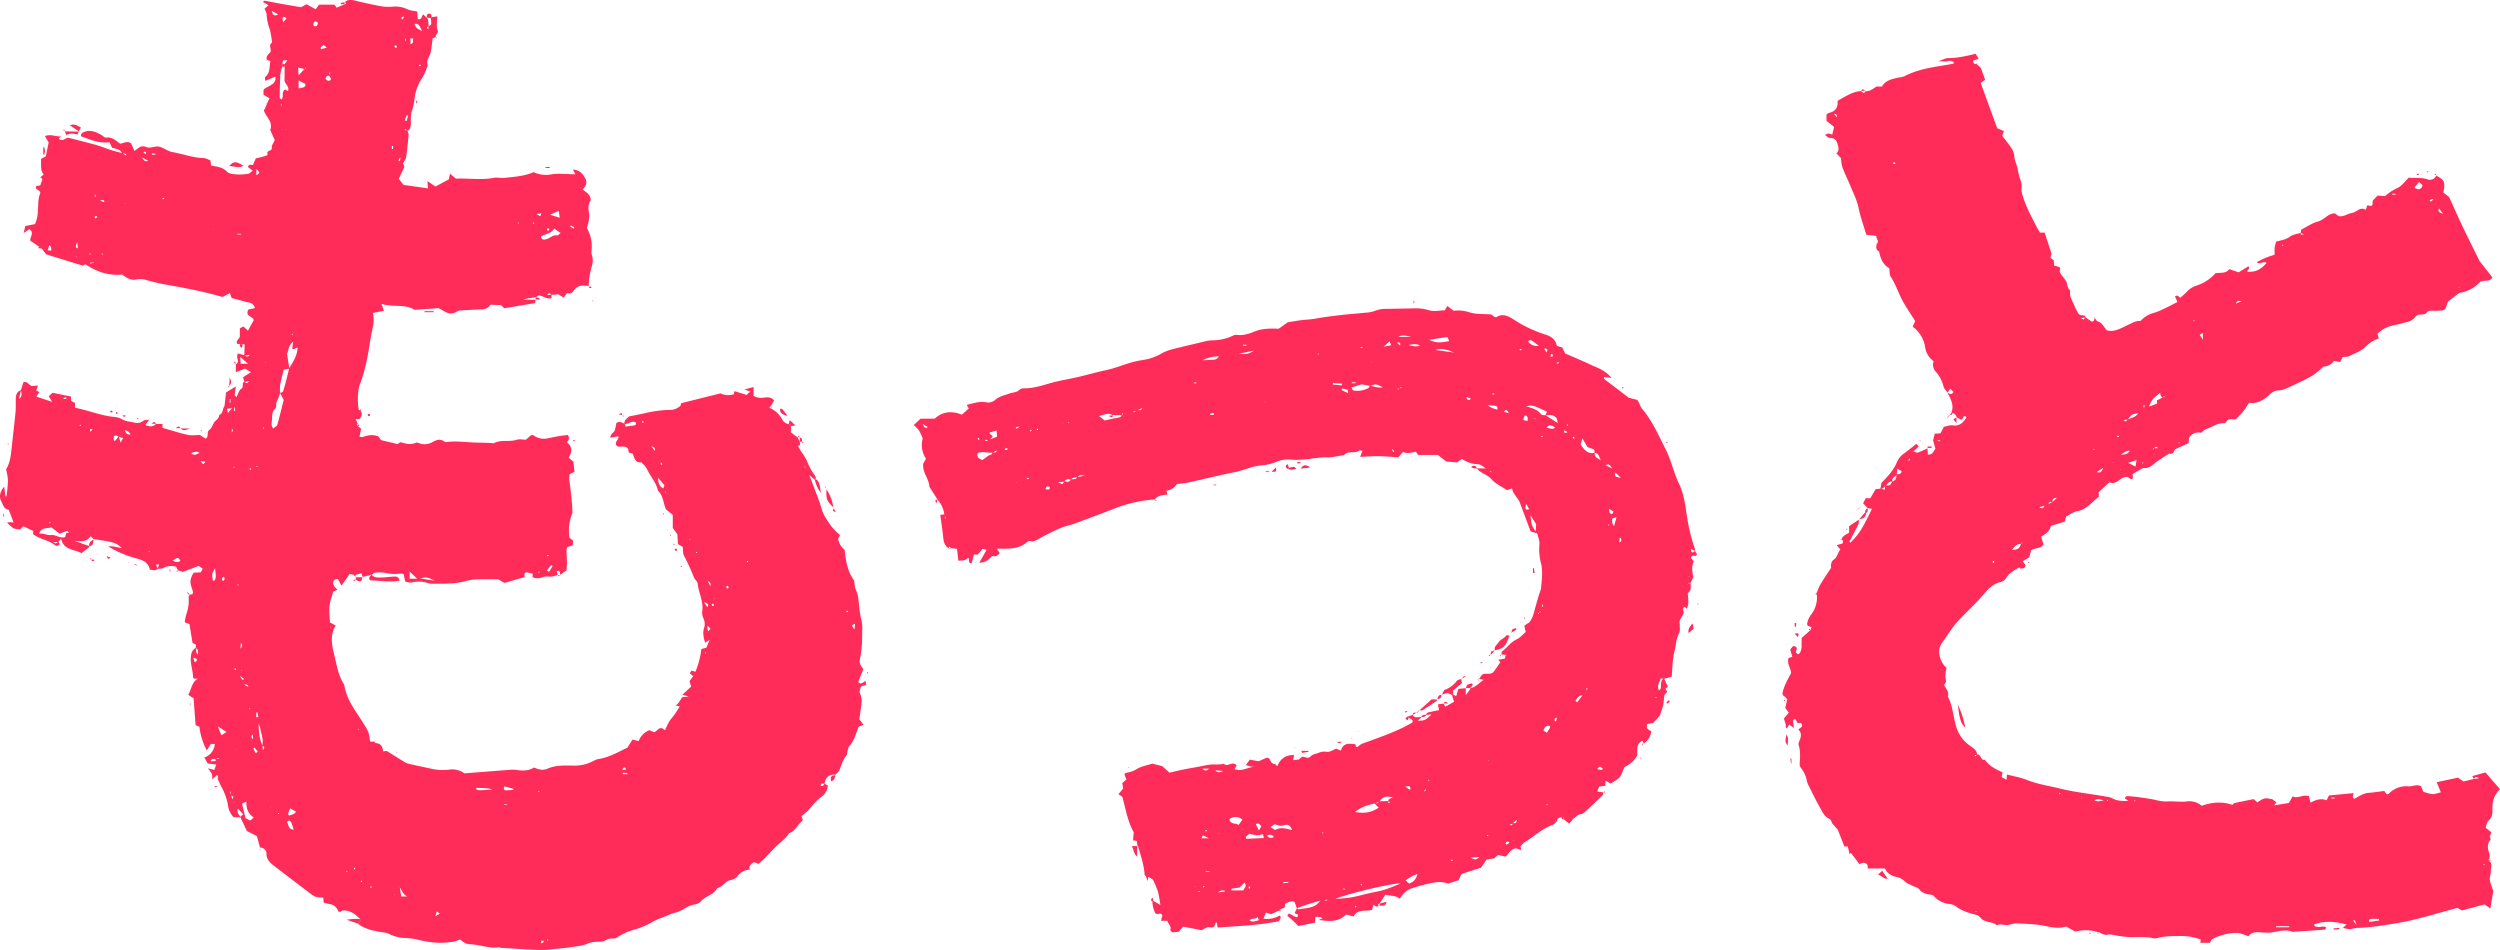 <svg data-name="Layer 1" xmlns="http://www.w3.org/2000/svg" fill="#FF2B59" viewBox="0 0 1316.46 500.23"><path d="M416.41 227.64l3.63 2.71-.14-.17 1.29 2.51-.09-.14c.11.94.67 2.06-1 2.22l-.19-.21.32.32 1.88 3.31c-.06.3-.11.61-.16.91l.13-1.06a34.63 34.63 0 012.88 4.7 30.07 30.07 0 004.33 7.87c.3.37.18 1.09.25 1.65l-.46.41-2.91-2.51c1.87 5 3.66 9.48 5.3 14.06.89 2.48 1.42 5.11 2.71 7.42a47.88 47.88 0 004.17 6.22 44 44 0 004 3.95l-1 1.8a8.86 8.86 0 003.42 5.93c.64 5.88 1.47 11.34 5 16.15.26 1.52.18 3.4.91 4.89 1.22 2.51 1.37 5.14 1.65 7.77a60.23 60.23 0 001.48 9.14 17.88 17.88 0 01.19 4.58c0 4.83 0 9.64-1.06 14.42-.6 2.69-.09 3.41 1.69 5.89-.9 2.23-1.83 4.53-2.72 6.76 1.55 1.67 2.48.1 3.87-.58.12.74.22 1.39.33 2.08l-2.36.66c-.22.3-.58.57-.64.9-.19.94-.66 2.09-.31 2.82 1.47 3 .81 6.07.35 9.14-.23 1.53-.42 3.07-.63 4.62.76 1 1.45 1.89 2.2 2.87l-2.6 1.06c-1.43 3.47-2.15 7.24-4.85 10.13-.71.76-.77 2.12-1.09 3.22-.14.52 0 1.23-.31 1.57-2 2.25-2.72 5.08-3.77 7.78-.39 1-1.45 1.73-2.21 2.58l.15.14c-.17-.08-.35-.23-.52-.23-3.08-.08-4.79 1.48-5.39 4.9-.86-.19-1.8-.55-2.06.88 1.16.56 1.69 0 1.94-1l1.91.93a7.76 7.76 0 01-3 5.7c-3 2.18-5.19 5-7.62 7.71a28.13 28.13 0 01-3.3 2.7l.7 1.91c-.09.24-.12.7-.35.85-2.56 1.74-3.48 5.28-6.78 6.2-1.61 2.71-4.17 4.48-6.4 6.59s-4.29 4.45-6.46 6.65c-1 1-2 1.83-3.26 3L397 454c-1.44.89-2.91 1.79-2.11 3.93a8.39 8.39 0 00-6.18 3 6.31 6.31 0 01-3.78 2.46c-3.05.49-4.36 3.72-7.29 4.28-1.7 3.6-6 4-8.39 6.83a6.07 6.07 0 01-3.56 1.78c-2.52.39-4.45 1.74-6.57 2.95s-4.43 1.39-6.52 2.36c-3 1.42-6.29 2.23-9.23 4a41.59 41.59 0 01-9.55 4 32 32 0 00-9.29 4.3c-.9.62-2.49.13-3.69.42s-2.1 1.14-3.21 1.35c-2.72.49-5.47-.05-8.24 1.24-2.56 1.18-5.61 1.36-8.47 1.82-2.67.43-5.38.69-8.08.93a68.89 68.89 0 01-8.71.59c-6.78-.23-13.55-.72-20.32-1.13-.38 0-.77-.31-1.13-.27-5.24.7-10.16-1.48-15.31-1.64-1.82-.05-2.83-.72-5.16-2.52a12.91 12.91 0 01-5.19 1.42c-6.09.89-11.92 0-17.78-1.47a35 35 0 00-5.72-.68 20.37 20.37 0 01-8.92-2.3 10.67 10.67 0 00-3.32-.72c-4.52-.84-9.09-1.54-12.84-4.56l.06-.07 1.22-1.22-.09.17v-1.36l.1.13c-2.5-2.43-5-4.82-9.47-4.58l-1.15.79c-.39-.13-1-.17-1-.38a5.57 5.57 0 00-4.62-3.81c-.94-.18-1.86-.44-3.06-.74-.07-.94-.14-1.78-.21-2.63-4.23-.21-4.24-.19-7.64-2.78-6.13-4.66-12.26-9.31-18.34-14-2.07-1.61-3.94-3.36-3.94-6.41 0-2-1.49-3-3.45-3.24l.13.19-1.72-6.17-5.26-2.66-3.51-7.44 1.57-1.39c-1.07-1.16-1.9-2-2.84-3-.65 2.11.66 3.26 1.46 4.59h-3.58a10.35 10.35 0 01-3-6.11 29.92 29.92 0 00-3.4-9.7c-.8-1.51-1.45-3.09-2.17-4.63v.16c.44-.72.56-1.4-.31-2l-2.48 2.36a10 10 0 00-.12-2.82 16.91 16.91 0 00-2.19-3l3.45.8 1.07-3c-.09-.53-.18-1.05-.28-1.58l-.42-1.38 1.89.19v-.44l-1.76.36c-.83.23-2-.37-2.48 1.37l2.86-.21.18 1.85-4.55-.52c-.39-.71-1.1-2-1.81-3.23l-.14.14a8.3 8.3 0 005.7-7.22h-2.1c-.7 1.11-1.37 2.15-2.16 3.38A35.47 35.47 0 01105 382.7l-2-.84c-.35-4.77-.7-9.42-1.06-14.22-.45-.26-.91-.52-1.34-.79s-.92-.6-1.47-1c1.74-2.89 1.76-6.6 5.08-8.52-1.16.15-2.51.27-2.54-.83-.13-3.92-1.8-7.69-1-11.71a4.47 4.47 0 012.51-3.61c.24 1.08-.18 2.34 1 3.56.2-1.61.37-2.8-1.11-3.45l.13-1.78-1.82-1c-.55-3.39-1.09-6.7-1.61-9.87l-2.49-1a25.67 25.67 0 01.8-4.05 21.31 21.31 0 001.26-9c0-.51.37-1.05.57-1.58l-.17.16 1.58-.29c.15-.47.42-.88.34-1.19-.37-1.41-1-2.77-1.25-4.2-.37-2 .31-3.88 1.57-5.92l3.77-.19 1-2 .13.15-2.21-1.53-8.33 3.08-2.66-.75.11.11-1.1-2.1c-2.25-.32-4.35-.6-6.48.69-.88.53-2.15.4-3.25.57l.85-2.47-1.69.25 1 2.08c-1.36 1-1.36 1-4.22.47-.74-3.91-4-5.1-7.47-6A53.37 53.37 0 0157 287.71a14 14 0 012.34 0c1.7.27 3.38.67 5.07 1l1.07.52-1.2-.44a10.47 10.47 0 00-5.53-3.28c-3.11-.75-6.3-1.12-9.45-1.66l.16.2-1.77-1.69c-2.27 3.47-5.39 2.54-8.54 2.47 2.72.76 5.17 2 7.84 2.66l.07.07c0 .19.05.48-.06.56-1.3 1-2.63 2-4.14 3.15-3.86-2.17-9.27-1.43-10.71-7.57l-1.34 1.57-2.75.38c1.73 1.12 2-.12 2.62-.53l.78 1.37a1.67 1.67 0 01-2.57.54c-3.37-2.77-8-2.93-11.51-5.84l.16-1.6-5.3-2.51-1.61 1.69c-3.53-.25-3.53-.25-6.94-3.61a14.33 14.33 0 011.6-.16c.51 0 1 .06 1.86.11l-2.53-6.65c-2.68-.32-3.13-3-4-4.61-1.15-2.13-.74-4.91 1.58-7.59.3 2.14.52 3.7.75 5.38.23-.28.5-.47.52-.68a73.49 73.49 0 00.73-8.08 32.2 32.2 0 00-1-5.69c2.36-3.94 2.64-8.39 3.1-12.79.61-5.78 1.33-11.54 1.87-17.32.22-2.32.09-4.66.13-7 0-2.08.6-3.85 2.74-4.71L10 210.14c2-1.69 1.3-3.19 1-4.66l1.3-4.18c2.29-.7 2.76 1.53 4.64 2l3.08-.3-1 2.66-.15.2v-.32l1.86.9-1.47 2.19v.26c2.49.84 5 1.66 8.18 2.7l-1.76-2.93 2-1.84 9.7 2c0 .86.08 1.58.11 2.3l2 1.08v2.51c7.2 1.41 14 4.33 21.33 4.92a9.86 9.86 0 013.8 1.35c1.92 1.06 4 1 6.07 1.54a5.32 5.32 0 004.92-1c.61-.48 1.72-.33 2.94-.51-.81 1.11-1.34 1.85-2 2.78 2.19 1 4 1.08 5.55-.52h3.47v2.05c4.43 1.21 8.81 2.68 13.3 3.68 2 .45 4.19.07 6.41.07l3 1.94c2-1.16.22-3.41 2-4.66 1.14-.81 1.63-2.54 2.43-3.84s2.77-2 2.7-4c2.35-.73 1.52-3.41 2.9-4.74l1.24 1.38.41 2.36 2.21-2.52-2.74.28-1.21-1.4c.28-2.46.57-4.93.83-7.21l5.16-3.2c-.25 1.76-.42 3-.67 4.69 0 0 .43.41 1 .93.9-1.66 1.32-3.64 2.49-4.32 1.73-1-.19-3.3 1.86-3.77.81 1.08.81 1.08 2.51-.35l-2.67.53-.74-2.5 4.18-2.72-3.2-1.83-4.77 1.88v-4.24l-.17.16a2.07 2.07 0 001.06-2.82 3.87 3.87 0 01.29-3.15l-.12.14 3.49 1c1.65 1 1.65 1 2.86-.26l-3 .44.24-6 .15-.27-.12.36-1.23-.3.15.13h-1.39l.13-.09h-1.61c-1-2 1.47-2.62 1.38-4.19-.08-1.32 0-2.64 0-4 .58-.3 1.07-.57 1.83-1l2.45 2.19 3-5.45c-.25-2.19-4.81-2-2.78-5.66l3.42-.75a3.79 3.79 0 00-3.24-2.95c-3-.7-5.94-1.55-9-2.36-.29-.81-.53-1.5-.91-2.59l-3.63 1.9a.92.92 0 01-.65.05c-10-2.95-20.29-4.78-30.55-6.63-2.85-.52-5.67-1.26-8.46-2a12 12 0 00-6.19-.46c-2.75.63-5.11-1.1-7.36-2.63-7.19.72-13.56-1.55-19.45-5.54l-.28-.16.42.13c-.43.3-1 .95-1.27.86C37.34 138 31 136 24.28 133.92l-2.25-3-2.03-.28.7-.7-4.75-3.2c-.26-2.07 2.37-4.14-.5-6.06l-3 2 .9-3.68 5.06-1c2.7-5.53.69-11.69 2.84-16.34-.25-2.15-3.06-1.32-2.09-3.72l2-.3a23.93 23.93 0 001.1-3.19c.06-.31-.64-.78-1-1.17l-.09.12L23 91.94c-1.38-2.15-1.38-2.15-1.38-8.26l2.49-1.35c.49-2.34 1-4.8 1.52-7.34-.61-1-1.25-2.13-2-3.35 3.13-1.16 5.88.4 8.71.22a13.73 13.73 0 00-1.17.83c-.08.07 0 .37 0 .56 1.88 1.44 3.21-.6 4.75-.73 4.92 1.27 9.79 2.45 14.61 3.8 2.61.73 5.12 1.8 7.71 2.63 2 .64 4.09 1.14 6.14 1.7L66.64 82c.43.15.87.29.34.11h-.49c0-1.73-1.35-1.12-2.25-1.32-.87-2.48-3.33-2.32-5.21-3l-1.37-2.88c-5.31.71-10.11-1.38-15-3.15-.18-1.46.83-2 2-2.39 3.27-1.11 6.06.21 8.8 1.77.81.46 1.7 1.45 2.42 1.33C59 72 60.94 74 63.21 75.66c1.94-.2 4-1.8 5.94 0l1.59 3.84 3.17-2.3c.75 0 1.88-.33 2.64.06 2.53 1.29 5-.6 7.36 0s4.47 2.4 6.83 2.82c5.5.95 10.78 3 16.43 3.17 1.27 0 2.51.82 3.66 1.22.13 1 .22 1.81.34 2.79 3 .43 6 .69 8.39 3.18 1 1.07 3.23 1.27 4.93 1.41a27.41 27.41 0 006.26-.36c.78-.11 1.43-1 2.32-1.64L130.6 88c.26-1.85 1.76-1.06 2.6-1.12.57-1.3 1-2.34 1.53-3.48.79-.18 1.53-.34 2.26-.53 1.1-.28 2.21-.55 3.29-.91.29-.1.72-.65.66-.8-1-2.19 2.58-1.31 2.18-3.43-.21-1.1.93-2.45 1.56-3.94l-2.38-5.33c1.69-4.31-2.37-7-3.32-10.26l1.55-3.28-.13.11 1.5-3.29-3.15-1.85v-2.37c.14-.21.27-.63.55-.8 1.28-.79 2.66-1.43 3.91-2.27a3.9 3.9 0 001.8-4.12l-5.35 2.27c0-.83-.27-1.8 0-2.06 2.75-2.28 2.17-5.45 2.71-8.37l-1.86-.67.12.13c-.91-2.13.92-3.08 1.88-4.36.4-1.61-1.26-3.51.75-4.84a43.26 43.26 0 00-1.2-7 25.78 25.78 0 01-1.67-8 10 10 0 00-1.13-2.79l2.12-1.9-3-1.73c.55-.35.81-.67 1-.63 2.65.48 5.3 1 7.95 1.5 3.79.68 7.59 1.31 11.2 1.93l2.87-1.57 4.83 2.63 1.77-2.4h8.11l1.18 1.59 4.22-1.84-.11.14.93-.68-.93-.68.14.16c1.72-1.65 3.61-1.28 5.7-.77 4.65 1.14 9.34 2.14 14 3a27 27 0 005.69.11 14.16 14.16 0 017.28 1.24c1.66.85 3.71.93 5.54 1.35.08 1.47.15 2.77.22 4 2.21.46 2-1.48 2.85-2.52l1.9 1.71-.11-.1c1.45 1.31.66 3.24 1.29 4.79-1.19-.06-1.23.46-.47 1.58l.36-1.69c.46-.42 1.25-.8 1.3-1.26a15.11 15.11 0 00-.29-3.12l.45-.46 3.1-.38c-.1 1.23-.28 2.4-.27 3.57a9.19 9.19 0 00.36 3.77c.76 1.62-1.52 2.19-.88 3.57l.16-.13-1.91.74c-.31 2.3-.5 4.82-1 7.28-.34 1.56-1.32 3-1.77 4.52a8 8 0 00.17 2.64 45.23 45.23 0 01-2.72 6.22 24.8 24.8 0 00-3.78 8.57c-.59 3-.68 6-1.8 9-.85 2.24-.45 4.94-.62 7.44-.09 1.4-.37 2.7-2 3.07-.37-.32-.37-1.59-1.43-.44l1.61.26a6.3 6.3 0 01.7 2.21c-.35 4-.74 8-1.33 12-.15 1-1 2-1.63 3l.71 1.92-2.92 6.32 2.51 3.2 12.83 1.83c-.08-1.28-.15-2.25-.26-3.87l4.23 2.9 7-3.76.7-3 3.06 2.62c6.41-.37 13.17.88 19.95-.44 1.86-.36 3.89.23 5.8 0 5.13-.57 10.32-.86 15.16-3a15.24 15.24 0 009.63 1.13c4-.62 8.25 0 12.38 0l-1.3-2.48c3.73.22 5.43 2.45 6.67 5 .94 1.94.19 3.76-1.59 5.49 2 1.43 4.19 2.73 4.33 5.71-1.49 1.79-1.34 4.32-1 6.39.48 2.88-.21 5.36-1.07 8.22a19.15 19.15 0 012.44 12 7.07 7.07 0 00.38 2.86 9.25 9.25 0 01-.21 5.16 40 40 0 00-1.64 10.71l.18-.19c-3.18-.5-6.2-.62-8.23 2.62a2.55 2.55 0 01-3.45.9l-.15-.26.28.34-1.78 2.46L294 155l-3.7.28c-.54-.86-1.12-1.36-2.18.15l2.32-.33v1.9c-2.43.77-4.3-1.18-6.81-1.49l-1.63 1.15.11-.12c-2 .49-4.14.18-6.62 1.3h6.63l-.13-.15c-.06.55-.12 1.1-.2 1.91l-16.25 2.7-1.7-1.61-5.54-.26a5.32 5.32 0 01-4.2 2.47c-3.83.11-7.66.36-11.5.57a3.15 3.15 0 00-1.68.34c-2.84 2.16-5.44 1.18-8-.48-.49-.31-1-.54-2-1.06l-12.62.89c-4.83-3.27-11.15-1.17-17.45-3.18.59 1.62.93 2.57 1.32 3.67l-5.85 1.15c1.28 4.55-.48 8.8-1.14 13.09-1.28 8.23-2.54 16.5-5.64 24.36-1.32 3.34-1.37 10-.6 13.56 0 .1.35.13.53.19l.48.47c1.08 1.58.28 2.88-.62 4.16h-2.08c.5 1.09.86 1.88 1.21 2.68l.17-.15-.84.43.82.89-.14-.15c.58.51 1.16 1 1.67 1.45-.28 1.4-.56 2.76-.83 4.11.63.15 1 .36 1.33.28 2.41-.61 4.75-1.74 8.54-.4l1.5 2 8.63 2.06 1.63-1c2.48.77 5.27 1.6 8.12.28.42-.2 1.13.09 1.65.29a8.26 8.26 0 007.16-.68c1.89-1 3.88-1.87 6-.24a2.46 2.46 0 001.65.24c4.81-.57 9.57.13 14.36.31 3.39.12 6.79.05 10.18.4 3.71-2.11 8-.55 11.86-1.82 1.57-.51 3.45-.08 5-.08l2.67-2.34c.56 0 1.05-.16 1.3 0 2.68 2 5.5 2.24 8.74 1.38a85.39 85.39 0 019.35-1.52c1.13 1.72.54 2.82-.54 3.84l-.08-.15c2.92 2.28 3.21 5 1.07 8.22l2.68 2.35-.13-.12c.17 1.72.34 3.44.53 5.28l-2.5 1.14a12 12 0 00-.26 2.76c.73 5.68 1.47 11.35 1.72 17.68a23.79 23.79 0 00-1.56 13.19l1.83 1.43c0 .68-.09 1.44-.16 2.46l-2.79.94a3.94 3.94 0 00-.45 1.35c0 2.31.18 4.62.2 6.93 0 1.32-.14 2.65-.21 4l-3.4 2.38.12.17c-.35-.93.31-2.78-1.9-2.17.21.81.39 1.49.56 2.17l.11-.16c-1.47.34-3 1.12-4.39.91a7.58 7.58 0 00-3.88.36 6.5 6.5 0 01-5.15-.1c.05-.56.09-1.1.14-1.84l-3.4-.73c-1.6.72-.79 1.79-.9 2.64l.12-.12-10.74 3.1c-.95-.57-2.09-1.23-3.21-1.89-3.38 0-6.83-.1-10.28 0a27.7 27.7 0 00-6.81.87c-5.64 1.67-11.4 1.36-17.14 1.46a8.62 8.62 0 01-2.86-.37 15.38 15.38 0 00-8.56-.28c-1 .23-2.21-.31-3.35-.5-.33-1.45-.61-2.72-.87-3.87a4.28 4.28 0 00-1.3-.42 20.37 20.37 0 01-7.85-.21 19.16 19.16 0 00-5.77-.21c-.62 0-1.21.73-1.82 1.12l.19-.1-5.2 1.31.17.14c-.18-.69-.35-1.37-.56-2.2l-3.08.91.24.15-1.45-.05.09-.14-2.06-.45-4.33 6.17-1.93-3.62-1.9.61c-1 1.84-.72 2.78 1.67 5.14l-2.16 1c-2.34 7.39-2.34 7.39-1.73 16.25.81.44 1.76.95 3 1.62-3.16 5.09-2 10.42-.72 15.61s2.08 10.66 5.07 15.34a3.33 3.33 0 01.32 1.11c1.23 7 5.54 12.51 9.21 18.3 3.41 5.36 3.62 5.64 4.21 10.51.78.81 2.47-.57 2.85 1.19l-.2.22.3-.36c2.71.06 3.63 1.81 3.94 4.3l1.95-.15c3.19 2 6.26 3.92 9.37 5.81a7.09 7.09 0 002.1.9q5.63 1.29 11.27 2.47a27.68 27.68 0 009.77.68 10.78 10.78 0 018.35 1.91c8.5-.66 16.6-1.32 24.71-1.91a16.1 16.1 0 013.46.21c2.94.39 5.8.32 8.48-1.38 2.35 1 4.54 1.73 7.17.58 4.72-2.06 9.91-1.58 14.89-1.58a20.87 20.87 0 008.57-2.11 13.27 13.27 0 013.18-1.35c5.67-.8 10.49-3.67 15.35-6 1-1.51 1.86-2.92 2.73-4.28l3.22.83a9.71 9.71 0 015.68-5.75l2.2 1c1.65.24 2.5-3 4.77-1.82l-.17-.13 1.39 1a47.76 47.76 0 012.23-4.63c.79-1.3 1.92-2.38 2.8-3.63s1.76-2.75 2.72-4.27l-2.36-.63-.1.17c2.06-.84 2.61-3 3.86-4.5l-.17.11 3.53-.42-3.55-.94.16.07 4.67-4.35c-.31-1-.59-1.87-.9-2.88l2-2.57-1.83-1.51.87-1.46 2.1.64a45.26 45.26 0 003.13-12l2.62-.67 1.75-4.1-2.46 1.46c-.62-2.55-1.39-5-.5-7.74a6.64 6.64 0 00-.35-5.08 7.45 7.45 0 01-.6-4c.7-5-1.91-9.43-2.4-14.23-.13-1.2-1.57-2.2-2-3.44a126.45 126.45 0 00-5.34-11.59c-.47-.93-.3-2.18-.55-4.37l-2.51-1.48c-.13-2.06-.23-3.58-.33-5.2l-2.4-3.26v-6.91l-3.63-3c-1.42-3.41-1.37-7.19-4.16-9.73-.72-3.46-2.85-6.18-4.59-9.14-1-1.76-1.73-3.69-3.4-5-.28-.23-.52-.83-.73-.8-3.59.44-3.62-2.69-4.67-4.67l-2-.48c-.1-.59-.2-1.28-.31-1.93-1.55-2.22-4.08-.58-5.9-1.51-1.74-2.05.93-3.11.81-4.91 0 0-.1-.24-.18-.23-1.26.21-2.52.46-4.07.76-.14-2.15 1.9-2.59 2.31-3.91a35.43 35.43 0 00.79-3.74c1.76-1.46 3.09-.06 4.51.24q.09.79.18 1.56c1.64-.22 3.1-.45 4.56-.59 1-.1 1.24-.66 1.1-1.51-2.23-1.46-4 .95-6 .75-.47-2.18 1.43-3 2.31-4 3.22-.66 6.23-1.22 9.21-1.9a58.42 58.42 0 0112-1.53 8.26 8.26 0 005.79-2.08c.3-.29.32-.89.51-1.48l20.71-5.17a8.92 8.92 0 007.07.4c.07-.54.11-.91.2-1.57l6.54 2 .35.3-.5-.14c.36-.39.7-.81 1.09-1.18a10.21 10.21 0 011-.72l-3.17-1.15 4.8-1.28v4.66a8 8 0 005.59.89c1.92-.24 3.87-.27 5.24 1.52-.57 1-1.14 2-1.7 3l.15-.08c-1.08.45-1.13.91 0 1.4l-.17-.12a14.07 14.07 0 016 5.8 4.46 4.46 0 003.54 2.46l-.13-.14c.45.44.9.88 1.34 1.33l-.12-.14c-.05 1.14-.09 2.28-.13 3.43l-.2.21zM210.73 486l.05.14-.32-.14zm-45.47-39.76c-.09 0 .2.38-.15.15l-.33-.17zm-40.9-225l-1.39 1-.25.14.13-.26 1.44-1 .1-.27zm19.76-174.53l-.11-.28.22.27.07.23zm3.45 18.9l-.27-.11h.36l.3-.16zm-23.65 329.18l.85-.15c-.11 0-.27-.13-.33-.09a2 2 0 00-.38.39c-.27.17-.06-.14-.14-.15zm67.89-7.79l.24.15-.39-.07-.16-.51zm216.42-156.59l-.32-.54.5.36.15.32zm-285.09 18.41l-.19-.2.33.29v.3zM40 280.29l.27-.05-.37.18-.26.18zm311.27-21l.14.81c0-.1.13-.25.09-.31a2.3 2.3 0 00-.39-.37l-.6-.75-.18.64zm-338 15.19l.21.62-.37-.46-.67-.41zM289 292.21l.34-.13c.25-.36 0 0-.21.28-.61-.14-1.22-.28-.68.7zM422.5 243l-.37-.09h.52c.31.83.61 1.65.91 2.48.09.3.17.6.25.91l.45-.43-.86-.32zM55 106.48h.24l-.39.06c.27-1.51-.56-1.36-2.15-.85zm-4.5-2.56l.24.29-.37-.16-.2-1.88c-.5 1.27-.5 1.27.31 1.75zm71.4 123.94c.35-.55 1.26-.92.18-2.28l-.09 2.33-.28.18zm48 221c-.4-.17-.8-.34-.44-.18l.58.05.31.3zm-128.77-318l.36.23L41 131l-.32-3.78c-.58 2.08-1.44 3.25.46 3.62zm80.46 288l-.18-2-.43.07.71 1.77.66 2.24c.74-1.54.74-1.54-.75-2.08zM344.9 237.57h.21l-.38-.12c.66-1.79-.72-2.07-1.86-2.53l-.11-.33.17.33zm2.8 5.41l-.37-.13h.52l.12 1.92.78-.25zM148.74 33.8v1.26a17.58 17.58 0 00-1.08 3.78c-.25 4.18-.32 8.37-.38 12.56 0 .32.61.66 1 1 1.36-1.66-.33-4.16 2-5.27l1.34.88c1.1-2.53-1.92-3.82-1.82-6.08s.07-4.59.09-6.88v-1.26c.43-.63.86-1.25 1.41-2.07l-2.35.14zM374.6 309.51v.43c.39.58.11.15-.18-.27-.71-1 .71-2.81-1.79-3.68zM27.1 132l.24.28-.29-.22c-.17-.93.26-2-1.07-3l-.87 2.69zm35.26 98a1.61 1.61 0 00-2.43-.19c.13.84-.5 1.83.56 2.47l2-2.46c.27.82.53 1.64 1 3.21.73-1.25 1-1.75 1.39-2.36zM173.52 40c-1.45-.35-2 .38-2 1.66.94.83 1.82 1.54 2.82 0-.3-.57-.64-1.19-1-1.81l.65-1.59-.52-.14zm114.41 260.43l-.22-.19.32.15 1.11.7 1.85-3-.71-.56zm-127.33-264l-3.6-.88c.06 1.15.11 2.17.21 4.11l3.21-3.42c.13-.27 1.28-.11.35-.82zm-55.26 202l.45.21-.58-.09c-1.59-.9-1.59-.93-4.53 0 1.72 1.97 3.18.27 4.66-.09zm32.9 154.25l.23 2.39c.89-1.37 1-2.09-.4-2.24a14.15 14.15 0 00.24-3.28c-.35-2.24-.91-4.44-1.43-6.65a19 19 0 00-.7-2c.13 4.15.33 8.1 2.06 11.81zm14-198.7c2.11-3.36 4.26-6.7 4.46-10.81-1.19-.35-1.78 1.47-2.83.28l.53-3.53c-2.69 2-2.33 4.76-3.27 6.4.47 2.92.86 5.37 1.26 7.81l-3 .48c-.72 3.05-1.44 5.63-1.9 8.25a20.79 20.79 0 000 4 36.78 36.78 0 01-1.78 4.77c-.67 1.25.33 2.73-1.21 4-1.06.91-1.27 3.2-1.25 4.86s-.83 3.32.63 5.18c.93-.85 2-1.35 2.19-2.09 1.24-4.41 2.29-8.86 3.33-13l-2.06-3.87c1.2.29 1.76-.48 2-1.41 1.1-3.71 2.01-7.5 2.94-11.3zM36.46 280.4l.22.3-.26-.23c-.39-.31-.88-1-1.16-.87a38.67 38.67 0 00-3.79 1.48l-4.41-3.38c-2.4.69-5.52-.17-6.41 3.33 2.23-.41 4.11 1 6.39.71s4.61 2 7.3 1.06c.16-.68.31-1.33.47-2zm95.3 151.7l1.86-1.6c-3-2.05-4-4.83-3.9-8.38l-2.28 1.06c.65 2.71 1.25 5.26 1.82 7.63zm153.05-307.54c.51 1.92 1.67 1.7 2.81 1.41 2-.49 3.44-2.41 5.8-2 .43.08 1-.68 1.83-1.25l-3.4-2.33c-1.72 2.61-4.55 2.79-7.04 4.17zm-172.7 181.22c.34-.07.89 0 1-.22 1-1.95.27-3.89.18-6.31-1.79 2.88-1.79 2.88-1.18 6.53zm45.13-259.24c3.24-.48 3.79-.89 3.51-2.38l-3.51-1.79zm137.51 68.1l-.52-3.64-4.5 2.1zm-142 311c-.4 1.05-.78 1.87-1 2.73-.08.28.22.66.4 1.1 1.25-.39 2.65-.46 3.76-2.05zm61.77 46.41c-1.88-.73-2.54-2.31-4-4.9.38 2.49.54 3.55.74 4.9zm36.37-57.24l-.15.86a5 5 0 001.46.44c2.09 0 4.18-.17 7-.29a12.31 12.31 0 00-2.14-.71c-2.06-.11-4.06-.17-6.17-.26zm-96.28 22a25.31 25.31 0 00-1.28-3.78c-.45-.84-1.33-1.39-2.15-.15.82 1.57.69 3.89 3.43 4zm66.77-132.21l7.45 1.23c-2.7-1.58-4.54-2.26-7.45-1.23zm-5.68.16h4.05L215.7 301zm49.86 109.33c-.13.63-.33 1-.24 1.32s.46.73.71.73c1.44 0 2.89-.11 4.34-.19v-.58zM91 295.18c1.4.9 2.67 1.14 4 .16-1.21-2.03-1.21-2.03-4-.16zm255.5-43.65c.15 2.6.51 4.46 2.74 5.71l.66-1.68zM218.28 12.6c.92 2.22.92 2.22 4.17 3.83-1.55-2.03-1.32-4.29-4.17-3.83zm-99 372.87l-4.56-3c.84 2.11 1.29 3.27 1.86 4.72zm96.8-362.21c2-.49 1.21-1.89 1.55-3H216c.07.57.16 1.07.18 1.57a11 11 0 01-.11 1.43zm-2.95 40.14l1 .33.78-2.77-.78-.25c-.34.9-.67 1.79-1 2.69zm-82.54 128.15l-4.12-3.66c.13 1.72.19 2.63.27 3.66zm171.77-71.41c0-.18 0-.46-.13-.52-.55-.33-1.14-.61-1.71-.9-.08.16-.25.44-.22.46a15.3 15.3 0 001.59 1.19c.11.05.31-.14.47-.23zM170.43 23.67c-.56.87-2.1.78-1.38 2.25l3.09-.84zm112.13 89c2 1.38 2 1.38 2.57-.3zM143.11 5.73c.36 1.75 1.19 3.21 3.32 1.82zm24.18 6.06c-1.37-1-2.08-.45-2.25 1.06 0 .31.24.9.44.94 1.52.26 1.94-.65 1.81-2zm-38.85 348.7l2.35 1.25c-.36-1.66-1.37-1.19-2.35-1.25zm100.8 122l2.35-1.4-1.59-1.16zM105.6 242.77c1.46 2 1.46 2 2.56.29zm45.25-233c-.95-1.15-1.63-1.1-2-.34-.2.41.09 1.05.24 2.27zm-82.11 219c-.67-1.13-1.35-2.09-3-2.14.55 1.6 1.37 2.37 3 2.13zm381.53 99.67c-2 .9-2 .9-.29 3 .12-1.19.19-1.98.29-3.01zm-77.58 1a4.32 4.32 0 00.28 3l1.12-1.26zm-1.91-12.33l1.72 2.64c.63-1.13.72-1.91-1.72-2.66zm-236.13 79.47l1.09-.72c-.55-.73-1.09-1.46-1.64-2.18l-.73.46c.42.86.85 1.63 1.28 2.44zM135 89v3.3c2-1.36 2-1.36 0-3.3zm-17.67 216.89c1.25-.51 1.06-1.35.54-2.27-.99.55-1.27 1.27-.54 2.27zm258.14 11.95l-.76.44c.18.28.31.67.57.81s.52-.23.79-.36zM209.1 24.89c-.16-.31-.24-.76-.49-.9s-.62.13-.94.21c.16.31.24.76.5.9s.61-.1.93-.21zM48.79 226.18c-1.51-.45-1.51-.45-1.28 1.13zm77.82 115.35c1-.85 1.22-1.74.23-3.1-.1 1.35-.17 2.23-.23 3.1zm-76-227.87c-.28.17-.74.31-.79.54s.23.62.37.94l1.13-.88zm51.21 232.71c.24.88.39 1.53.62 2.15 0 0 .87-.06 1-.27.56-1.14-.13-1.6-1.66-1.88zm-27-263.45c1.18 2.23 2.09 2.27 3.18 1.69zm58.4 303.74c-1.41 1.32-.57 1.81-.35 2.39l.35-.16zm-6.84-30.84a12.94 12.94 0 001.15 2c.13.13.55 0 .84 0 0-.17 0-.41-.1-.5-.4-.32-.78-.6-1.95-1.5zm8.58 21.94l1.07-.17c-.17-.84-.33-1.68-.49-2.52l-.58.09zm-3.76-4.45c.12 0 .28.14.37.09s.16-.23.23-.35c-.1 0-.24-.1-.31-.06a1.28 1.28 0 00-.35.32zm78.6-288.67l.73.27.4-1.57c-.16 0-.44-.11-.47-.06-.25.44-.46.9-.66 1.36zm-128-3.23v-.49l-1.78-.18v.76zm245.91 324.11l1.87-.28c-.08-.31-.08-.82-.26-.91-.76-.33-1.32-.17-1.61 1.19zM75.46 80.1l1.25 1.16c.45-1.36-.04-1.6-1.25-1.16zm130.9-1.6h.58c0-.54.05-1.08.07-1.62h-.65zm-83.07 273.85a4.54 4.54 0 00.69.45s.34-.26.32-.3c-.15-.27-.35-.52-.53-.78-.16.21-.32.41-.48.63zm207.13 55.28v-.58l-2.45-.11v.69zM211.86 10.29c.32-.46.61-.84.85-1.25 0-.07-.25-.42-.26-.41-.42.22-.83.48-1.23.74zm77.45 110.26l-.92-.46c-.11.33-.35.69-.29 1s.54.26.83.38c.13-.31.25-.61.38-.92zM127 123.48v-.38h-2v.38zm211.57 98.07c-.14.06-.4.13-.4.18 0 .33.13.65.2 1l.72-.35c-.18-.29-.35-.56-.53-.83zM148.32 54.35c-.32.64-.47.79-.45.92a4.12 4.12 0 00.27.71zM22.78 217.41c-.34.47-.17.23 0 0zm98.16-5.32h.45v-2h-.45zm146.11 211.8v-.25l-1.51-.13v.38zm116.63-114.32c-.11-.33-.13-.84-.36-1s-.65.16-1 .26c.15.33.21.76.46 1s.59-.16.9-.26zm-259.88-95h-.49v1.9h.49zm162.75 281c-1.55-.45-2.2-.13-1.18 1.31zM213.78 20.34h-.33v1.32h.33zm-5.84 451l-.16-.47-.16.46zM35 209.87l-.13-.63-1.44.29.11.6zm159.75 257.19c.1.14.23.41.3.4a6.15 6.15 0 00.91-.32c-.12-.13-.25-.38-.34-.37a5.55 5.55 0 00-.87.29zm-4.22-2.76l.1-.54-.65.15a2.72 2.72 0 00.19.5s.24-.07.36-.11zm-7.42-5.47c-.16-.1-.3-.26-.46-.27a1.26 1.26 0 00-.51.16c.15.09.29.25.45.27s.34-.1.52-.16zm3.58-2c-.1.09-.35.23-.33.32a4.3 4.3 0 00.31.82 4.48 4.48 0 00.38-.8c.02-.08-.23-.23-.36-.34zM221.8 34.36a6.49 6.49 0 00-.91-.35c-.09 0-.23.22-.34.34.21.17.42.45.64.47s.4-.29.61-.46zM147 428.31a1.39 1.39 0 00-.46-.11c-.07 0-.12.2-.18.31a1.36 1.36 0 00.47.15c.02 0 .07-.23.17-.35zm-104.75-204l.48-.28c-.13-.13-.33-.38-.37-.36a3.9 3.9 0 00-.6.49zm96.72 1.31l.1-.46-.62.13a1.4 1.4 0 00.19.41s.17-.1.29-.13zm49.4 158.48a1.41 1.41 0 00.44.14s.1-.2.14-.32a1.69 1.69 0 00-.44-.12s-.1.2-.14.3zM86.57 104.68c-.09-.14-.2-.41-.27-.4a5.65 5.65 0 00-.89.26c.1.13.22.37.32.36a4.34 4.34 0 00.84-.22zM127 353l.17.48.15-.48zm244.33-9.42l-.17.44h.59a2.12 2.12 0 00-.12-.45c-.07.01-.24.04-.34.03zm-98.11-226c0-.12 0-.3-.11-.34a1.41 1.41 0 00-.47-.07l.12.54zm7.76.18l.49-.27c-.14-.12-.33-.37-.41-.33a2.3 2.3 0 00-.6.45zm-168.33 3.11l-.37.09.38.07zm261 205l.17.48.17-.49zM445.5 322c.11.13.26.39.33.37a5.07 5.07 0 00.82-.38c-.09-.15-.24-.43-.28-.42-.3.11-.58.27-.87.43zM125 307.86c0 .11 0 .28.12.32a1.53 1.53 0 00.49.11l-.14-.58zm-77.23-174c-.08-.14-.13-.35-.24-.39s-.32.05-.49.09l.32.54zm6.37.12c0-.12 0-.3-.12-.35a1.53 1.53 0 00-.49-.11l.15.63zm-13.64.9l-.43-.12.28.45zm94.68 110.53l-.16.46h.64a1.37 1.37 0 00-.14-.46c-.04 0-.22.04-.34.03zm148.5 56.25c.11-.08.28-.15.32-.25a1.32 1.32 0 000-.48l-.55.31zM49.73 138l-2.42.46c.12.12.27.38.35.36a20.28 20.28 0 002.07-.82zm73.21 107.86c0 .11 0 .27.09.31a1.24 1.24 0 00.44.11l-.12-.59zm8.83.49c-.13.11-.39.25-.37.33a5.65 5.65 0 00.37.84c.14-.09.43-.24.42-.28a7.23 7.23 0 00-.42-.87zm261.84 49.78c.11-.09.3-.16.33-.28a1.55 1.55 0 00-.05-.51 1.66 1.66 0 00-.5.35c-.04.08.14.31.22.46zM367 290.61c-.12 0-.3 0-.34.12a1.71 1.71 0 00-.1.51l.59-.14zm-288.27-.34l-.48.1c0 .1.09.29.14.29a2 2 0 00.48-.09zm284.75-6.11l-.08-.44c-.09 0-.25.08-.26.13a2.41 2.41 0 00.08.44zM153.76 175.84l-.16.4.58.11a1.14 1.14 0 00-.07-.43c-.04-.07-.23-.06-.35-.08zm-127.49 99.1l-.45.29a3.79 3.79 0 00.27.35 5.87 5.87 0 00.65-.46zm16.66 13.44l.2-.3h-.33zm253.48 11.5l.34.21v-.37zm79.94 15.19l-.34-.24-.05.37zM174 330l-.24.37.37.05zm-34.3-139l.33.23.05-.36zM66 107l.33.21v-.36zm55.27-13.16l-.21.3h.34zm-11.79 292.68l.23-.32-.34-.05zm40.92-318l.23-.34-.35-.06zM283.78 416.4l-.37.29c.11.12.2.32.31.33s.24-.17.36-.27zm-160.1 5.89l-.22.32.35.05zm18.64 2.82l.22-.34h-.35zm9-382.54l.31.21v-.32zm-2.07-28.94l.21-.3h-.34zm19.85-9.36l.21-.3h-.34zm119.3 491.09l.37-.31c-.11-.12-.21-.33-.33-.34s-.25.18-.37.29zM988.25 128.56c1.51-1.51-.32-2.82-.23-4.36l-5.23-.58c-1.46-4.83-3.13-9.41-4.12-14.27-.75-3.72-2.55-7.24-4-10.8s-3.19-7-4.53-10.55a18.36 18.36 0 01-.65-4.61l-2.41-2.62-.17.15c1.85-1.58 1.19-3.41.65-5.32-.62-2.22-2-3-4.23-3-.72 0-1.44-1-2.31-1.57 1.75-.87 1.75-.87 3.81-.15.3-1.26.6-2.51.91-3.79 0-.12-.06-.34-.17-.44-1.18-1-2.38-1.92-3.77-3v-3.4a5.13 5.13 0 011.4-.83c3.32-.75 4.77-2.83 4.44-6.33 4-2.16 7.68-4.86 12.44-5.14l-.1-.12c1.36 1.44 1.62 1.44 2.53 0l-.08.18c2.43.18 4.05-1.52 6-2.57l-.12.14h2.68c1.77-3.2 5.14-3.93 8.5-4.69a13.83 13.83 0 003.29-.71c5.65-3 11.78-4.26 18-5.29 2.59-.43 5.19-.85 7.78-1.35.17 0 .23-.62.34-1h.38l-.23.08c-1.08-.17-2-.94-3.28-.45-1.1.41-2.47.09-5.13.09 2.61-.88 3.88-1.67 5.14-1.66 4.92 0 9.67-1.08 14.54-2.29l1.59 2.59-2.83 1c-.12 1.23.34 1.84 1.59 1.71l-.13-.15 2.49 2.19 2.31 6.4-2.34 1.61 8.69 23.88 3.53 1.47-.9 2.5c1.53 2 3.24 4 4.66 6.21a8.78 8.78 0 011.7 4.24c.06 2.43 1.2 4.43 1.72 6.63a39.17 39.17 0 001.68 6.64c.84 2 .1 4.37.7 6.67 1.63 6.28 4.8 11.81 7.64 17.51.52 1 1.16 2 1.77 3.08h2.48c1.13 3.45 2.27 6.9 3.6 11-.06.24-.27 1.18-.53 2.35l1.73 1.2c.08.91.15 1.82.23 2.8l2.76.79c.14.33.48.74.39 1-.53 1.25 0 2.17.69 3.16 1 1.38 2.4 2.75 2.83 4.34s.5 2.88 1.81 3.85c-.71 3.12 1.23 5.55 2.25 8.2a34.13 34.13 0 002 3.92c1.35 1.71 3.39.14 3.84 2.13l-2.54.24c.91.47 1.41.85 1.52.75a4.66 4.66 0 00.75-1.22l3.41 2.3c1.41.14 1.41-1.13 1.63-2.22l-.14.1c.59.72 1 1.87 1.77 2.08 2.37.68 3 2.81 4.8 4.7 4.19 1.17 8-1.5 12-3.28 1.77-.8 3.38-1.86 5.72-1.66a14 14 0 017.1-4.29 32.77 32.77 0 005.32-2.2c2.23-1 4.4-2.2 7-3.5-.43-1-.85-2-1.28-3 1.29-.91 2 .29 2.91.88l.22.13-.37-.23c1.11-1 2.32-1.92 3.32-3a11.35 11.35 0 015.27-3.42 22.58 22.58 0 009.91-6.47c2.57-.53 5.48.32 7.33-2.2l4.93 1.7 5.11-3.18c1.11 1.42-.55 1.74-.55 2.58.08.13.17.36.25.36.57 0 1.14-.06 1.71-.09 3.51-.17 6-2.08 8.19-4.65-1.66-1.23-3.28 1.1-5.28-.37 1.76-.86 3.24-1.67 4.8-2.32 1.4-.59 2.88-1 4.72-1.64a31.83 31.83 0 010-3.77 20.4 20.4 0 01.83-3.15c2.62-.68 5-.94 7.15-2.55 1.59-1.2 3.91-1.41 5.91-2.06-.09.4-.19.8-.28 1.2s-.09 1.08-.14 1.61l.51 1.3a1.26 1.26 0 01-.23.39c-.06.06-.23 0-.35 0l.62-.52a76.2 76.2 0 01-.55-1v-2l2.06-.13-1.84-.73c.09-.57.19-1.13.29-1.78 2.92-1.46 5.71-3.46 8.81-4.27 3.28-.85 5.11-4.22 8.95-4.31l2 1.51c2.66.37 4.79-1.39 7.18-1.78s4.14-3.47 7.07-1.53c.23-.75.45-1.45.76-2.4l2 .27c1.39-.42.46-1.66 1-2.86L1252 103l3.93.26a26.27 26.27 0 016.4-4.2c2.31-1 4-3.49 6.16-5.56 3 .55 6.31-.27 9.65.9a3.61 3.61 0 004.81-2.1l-.12.12c4.48 2.52 4.76 3.12 3.84 9l3 2.36c2.53 5.54 5 11.17 7.68 16.74s5.41 11 8.37 17l6.76 8.58c-1.42 2.48-3.9 1.26-6.33 2.17a18.81 18.81 0 01-11.2 6l-5.8 4.48c-1.75 4.25-.81 4.92-6.3 4.87h-3.59c-.44.28-1.06.48-1.36.91-1.48 2.06-4.39.15-5.78 2.09a7.79 7.79 0 01-4.84 3c-2.08.51-4.13 1.13-6.22 1.55a17.1 17.1 0 00-9.15 4.58c.25.83.47 1.53.76 2.44a29.23 29.23 0 00-3.57 1.62 17.07 17.07 0 00-3.14 2.53c-2.53 2.59-5.91 3.69-9 5.22-.94.47-2.21.28-3.3.39l-1.38 2.65-3.28-.6c-1.32 2.25-3.73 2.87-5.49 3.12-2.49 2-4.26 3.81-6.39 5-3.7 2.09-7.6 3.85-11.47 5.64-1.91.88-3.74 1.85-6.05 1.81a6.62 6.62 0 00-4.11 1.92c-3.24 3-6.7 5.33-11.16 4.59-1.2 1.8-2 3.27-3.09 4.58s-2.33 2.53-3.66 3.94c-1.56.82-4.23-1-5.41 1.78a1.19 1.19 0 01-1 .47c-3.47-.23-6.13 2.06-9.24 3-1 .3-1.8 1.26-2.88 2.06a5.77 5.77 0 00-5.9 2c-.6.76-.46 2.11-.72 3.48l-7 3.18c-.75.91-.88 3-3.12 2.22-2.27 1.48-4.61 2.86-6.77 4.47-2 1.47-3.61 3.45-6.51 3.18-.79-.08-1.68.69-2.49 1.13-1.15.63-2.27 1.31-3.57 2.07.06.62.14 1.37.22 2.23-1.38 1.29-2.17-1-3.4-.75-3.41.08-5.27 4.53-9 2.84l-5.66 5.19c0 .64.07 1.22.14 2.39-.73.61-1.81 1.43-2.79 2.36-2.54 2.4-5 4.69-8.77 5.32-2 .34-3.76 1.8-5.72 2.8-.24.84-.5 1.75-.76 2.68l-7.21 2.18c-.68 2.66-2.59 4.4-5.25 5.67.45 1.38.89 2.78 1.34 4.16-1.43 2.3-4.2 1.64-6.53 3l-1 3.8-3.39 2 1.42 2.11c-.14 1.33-1 1.88-2.37 1.65l-1.07-.45c-2.54 1.6-5.26 2.91-6.87 5.73a4.74 4.74 0 01-2.8 1.95c-3.84.85-6.4 3.44-8.73 6.22-4.31 5.12-9.32 9.55-13.84 14.46-3.17 3.45-5.42 7.46-8.16 11.15a7.8 7.8 0 00-1.54 6 12.17 12.17 0 003.78 7.41 20.45 20.45 0 00-.61 4.53c.12 1.49 1 2.95-.75 4.32 1 2 2.89 3.72 2.08 6.25 2.65 5 2.77 10.72 4.45 16a18.11 18.11 0 006.74 9.53c1.76 1.32 4.18 2.38 4.15 5.23l-1.52-.05-.08-.28.26.08.54.95.63-.89c2.42-.7 1.91 3.3 4.29 2.68 2.3 3.28 5.71 5 9.32 6.59-.18.88-.31 1.56-.48 2.47l2.55 1.49c.11-1.14.17-1.76.27-2.82 3.59 1 7.25 1.57 10.62 2.93 5.62 2.27 11.55 3.06 17.34 4.5 8.11 2 16.36 2.8 24.52 4.28a8.4 8.4 0 012.73.72c2.66 1.58 5.53 1.6 8.71 1.45l-1.78-1.2c.12-1.39 1.29-1.34 2.12-1.24a131 131 0 0113.73 1.91 21.43 21.43 0 006.25.87c3.43-.26 6.83.38 10.26 0a9.91 9.91 0 018 2.27c5.46-1.88 10.7-2.37 16.23-.48.26-.24.61-.83 1.07-.94 3.35-.75 6.72-1.41 10.1-2.1l1.9 1.7c1.22-.68 2.41-1.69 3.76-2s2.65.19 4 .33l-.09-.11 2.41 1.76-1.17 1.61 7.72-1.25 2-3.49c2.52 1.48 5.39-1.17 8.56-.07.23 1 .5 2.06.82 3.39 2.64-1.33 5.32-2.52 8.51-1.23.32-.68.72-1.5 1.23-2.56l12.83-1.21c.27 1-1 1.92.5 3 2.31-1.15 4.6-2.93 7.53-3.15 2.69-.2 5.36-.64 8.27-1l1.19 1.66c.37 0 .88.1 1.08-.1a12.7 12.7 0 0110.43-4c2.27.16 4.55-1.37 6.8.06l-.16-.15c.41 1 .83 2.07 1.16 2.9a22.61 22.61 0 004.74 1.29c1.37.07 2.78-.53 4.56-.92l-2.2-5.36 11.19-2.39 2.94 2 5.41-1.3 2.83-.37c-1.21-.76-2.3-1.09-2.67.56l-.93-1.72 6.89-1.91 7.68 8.85c-3.23 3-4.19 6.79-4 11a6.6 6.6 0 01-2.21 5.74c-.83.71-.91 2.29-1.35 3.52l3 2.44-.95 2.44-.39-.32.53.18c.14.53.58 1.33.37 1.57-2 2.34-1.5 4.77-.61 7.35a9.33 9.33 0 010 2.8l.16-.1c-1.07.43-.44.91 0 1.38l-.09-.09c1.9 1.6.46 3.65.66 5.47.13 1.23-.6 2.54-.55 3.79a17.81 17.81 0 001 3.92c.27.93.64 1.83.89 2.52-.51 3-1 5.8-1.55 9.18l-3.07-2.16-11.89 3.17-2.37-1.31c-10.83 2.79-21.45 6.37-32.53 8.13-6.7 1.07-13.36 2.24-20.16 2.37-1.33 0-2.64.65-4 .69a17.2 17.2 0 01-3.6-.71l1.76-1.62a1.55 1.55 0 01.07-.22 3.54 3.54 0 01-.58-.07c-5.49-1.42-11-1.92-16.45.13.15 1.4 1.25 1.15 2.14 1.3 1.39.22 2.95-.72 4.25.33-.36 1.32-1.32 1.15-2 1.2-5 .38-10.07.68-15.11 1-.19 0-.42.15-.57.08-4-1.65-8 0-12 .39a35 35 0 01-5.21-.17c-2.39-.15-4.69-.06-6 2.08-2.3-.67-4.32-1.82-6.28-1.73a27.87 27.87 0 00-12.86 3.27c-.56.32-.8 1.2-1.25 1.93h-5c.08-.61.13-1 .22-1.72a28 28 0 00-9.85-1.88c-4.19.08-8.51-.13-12.67 1a4.86 4.86 0 01-2.28.23c-5-1.21-10-.26-15-.83-1.54-.18-3.07-.4-4.6-.64s-3.2-.87-5.08-.39c-1.22.31-2.81-.87-4.24-1.38l.11.11a22.7 22.7 0 00-12.52-.44l-4.75-2.67c-3.58 1.17-7.09.58-10.78-.22-4.52-1-9.24-1.09-13.89-1.38a12.78 12.78 0 00-5.15.63c-2.27.85-4.54-.88-6.69.35-2.49-2.24-6.53-1.18-8.71-4.13a8.54 8.54 0 00-1.78-1.4 1.3 1.3 0 00.1-.49 6.52 6.52 0 00-.22-.87l-.36-.76-.37.54.85.11.15 1.64c-3.9-1-7.78-2-11.09-4.55a7.86 7.86 0 00-3.78-1.35 12.75 12.75 0 01-8.44-4.66c-2.64-.45-5.35-.58-7.23-3.05-.74-1-2.34-1.24-3.53-1.86-1.35-.71-3-1.2-4-2.25a8.42 8.42 0 00-4.48-2.37c-2.67-.65-5-1.94-6-4.49h-9.07l-.17-1.89c-1.39-1.62-2.75-1.15-4.18-.32-1.52-2-3-4-4.57-6l-.67.73c-.31-1.39-.62-2.77-.92-4.08h-1.81l-3.43-8.75-3-3.45.12.11c-.49-.83-.78-2.07-1.48-2.39-2.9-1.32-3.94-4.07-5.32-6.5-1.91-3.35-3.57-6.84-5.3-10.29a11.47 11.47 0 01-1.32-3.2 15.27 15.27 0 00-2.91-6.6 3.6 3.6 0 01-.91-2.55c.26-3.31.48-6.59-.54-9.88-.29-.91.51-2.17.85-3.26.55-1.78.57-3.43-1-4.78.68-1 3.14-1.31 1.35-3.56l-1.78.13-1-2c-1.59.05-1.6.09-.86 4.57l-2.56-1.82-1.13 2.05c-1-.55-.46-1.59-.72-2.32-.32-.9-.56-1.82-.9-2.94l2.57-3c-.64-.9-1.31-1.82-2-2.74l.17.13c.32-1.46.65-2.92 1-4.44A14.45 14.45 0 00940 367a15.85 15.85 0 00-1.26-1c-.51-1.43 1.22-5.85 4.44-11.58-.12-2.6-2.36-4.84-1.33-7.93l2-.64.15.32-.18-.22c-.35-1.24-.69-2.48-1.1-4 .5-.57 1.09-1.24 1.54-1.77 3 .39 1.57 2 1.37 3.36l1.21 1c1.29-.23 2.2-3.34 1.75-5.59l.12.1v-3.14l4.46-3.9.79-1.64-2.07-.93c-.1-.28-.33-.61-.3-.9a10.86 10.86 0 012.27-5.09 14.7 14.7 0 002.88-10.14l-.1.11V312l.09.08a30 30 0 011.77-4.2c1.75-2.91 3.68-5.71 5.75-8.88-.3-1.3 0-3.39 1.29-4.25 2.12-1.36 2.09-3.8 3.6-5.35l-2-2.34 3.09-.87c.41-1 .37-1.86-.82-2.31l.16.15c1.19-1.89 1.19-1.89 4.14-3.49v-3.45l5.15-3.47-.12-.18a6 6 0 010 2.28c-1.31 2.8-2.77 5.52-4.19 8.26-.29.58-1.17 1.09-.17 1.8 4.79-4.9 6.14-7 11.38-17.87l-2.29-.32.17.12-2.56-2.71 1.39-2.65h2.43l2.77-4.75 2.68-.31 2.17.59c.05-.84.1-1.56.15-2.29 2.61.16 2.67.12 3.71-2 2-.52 2.31-2 2.23-3.76 1-.29 2.46.19 2.74-1.73l-2.25-1.32c-.13 1.33-.23 2.27-.33 3.22-.89 1.15-2.83 1.65-2.28 3.69-2-.63-2.44 1.42-3.69 2.06a3 3 0 01-2.64 1.69l.61-3.2c3.08-3.11 6.36-6.52 8.19-11a10.23 10.23 0 013.57-4.37c2.24-1.63 4.37-3.41 6.62-5.18l1.21 1.45-2.83 2.59c1.08.28 1.84.76 2.37.58 1.79-.63 3.49-1.49 5.23-2.26l-.15-.15c.07 1.12.13 2.25.19 3.43 2.59.35 2.89-1.78 4-3l-1.23-4.44c.27-1.09.54-2.2.86-3.52l3-.18c.54-1 1.16-2.19 1.85-3.47 1.5-.15 2.85-1 4.77-.71 3.32.55 5.57-1.51 7.11-4.36-2-1.7-1.53 1.4-2.9 1.31l-2.43-1.31.12.11a2.62 2.62 0 00-2.24-2.24l-.41-.42c1.4-4-.61-7.22-2.26-10.55 1.16 1 2.29 1.47 3.25-.16-.58-.59-1.15-1.16-1.71-1.74l.19-.21-.3.35-1.29 1.94c-.74-1.08-1.84-2.07-2.14-3.26a17.74 17.74 0 00-4-7.67 5.42 5.42 0 01-1.19-5.62 10.59 10.59 0 01-4.47-7.43 16.44 16.44 0 00-6.55-10.71c.42-1 .79-1.81 1.31-3-2.21-3.52-4.76-7.13-6.82-11-2.14-4-3.47-8.45-6.06-12.31-.78-1.15-.53-3-.75-4.45-3.55-2-4.68-5.41-5.41-9l.25-.8c-.09.31-.17.62-.26.92-1.78-.92-1.55-2.45-1.19-4zm125.16 97.31l-.39.16.41-.31.21-.15zm182.53-75c.4-.2.8-.4.39-.19l-.23.29a7.32 7.32 0 00-1.06.16c-.19.06-.33.25-.5.39.17-.07.34-.13.5-.21zM1134.33 236h2.1c-.83-.91-1.54-1-2 .14-.4.07-1.2-.12-.47.71zm150-126.39h.17c-.93 1.47-.37 2.23 2 3-1.11-1.43-1.67-2.2-2.22-2.98zM1080.8 264.35l2.37-2.22c-1.82.13-2.7.68-2.23 2.39a10 10 0 00-1.53-.26c-.14 0-.29.38-1 1.32zm22.94-15.78c2.58.4 2.58.4 3.82-2.23l-3.74 2.38c-.23.57-.47 1.13-.26.64-.11.48.04-.15.18-.79zm21.38-6.34l-4.47 1.51 3.9 1.95c.24-1.52.4-2.56.57-3.61l.1-.26zm-60.82 44.23c-2.54-.29-3.58 1.76-5 3.2l.11-.15c2.37.1 4.3-.45 4.76-3.19l.9-.33-.47-.46zm56-65.59c4.18-1.47 4.18-1.47 5.77-3.28-3.4.49-3.4.49-5.71 3.35l-2.23.3c.75.38 1.16.72 1.3.63a4.23 4.23 0 00.91-1zm18.73-11.64c-1.43-.27-1.4-1.44-1.53-2.51.35-.08.7-.13 1-.23a1.56 1.56 0 00.43-.31 3.11 3.11 0 01-.44.3c-.28.12-.57.2-.86.3-4.34 3.45-4.34 3.45-6.06 7.36l4-1.52c1-.38-.58-1.77.9-2.12a9.74 9.74 0 002.42-1.43c.57.12 1.23.32.69-.69-.14.28-.32.62-.51.85zm134.83-113.41c-1 1.18-1.72 2-2.41 2.9l.26.43c2.23.7 2.28.74 3.37-.23.34-.3.38-.94.57-1.44zm-75.29 391.89v.56h6.93v-.56zm54.28-3l-.21-.82c-1.31 0-2.62-.07-3.92 0-.66.05-1.57.1-1.14 1.59zM1116.7 239.39c2.41 0 3.72-.23 4.8-2-1.87-.32-2.77.96-4.8 2zm63.75-80.87c-2.36-.15-2.36-.15-3.1 1.41zm-72.63 263c-2.15-.64-3.33-1.16-4.93 0a9.8 9.8 0 002 .45 24.78 24.78 0 002.93-.49zm-34-154.46c1.39.93 2.1.79 2.77-.76zm167.06 220.05c-.66-1.89-.56-2.88-1.77-2.43zm-81-311.83l-1.6 1.08c.36.49.71 1 1.78 2.49-.06-1.96-.06-2.61-.16-3.61zm121.5-70.54a5.64 5.64 0 00-1.31.32 3.1 3.1 0 00-.66.73c.32.07.75.32 1 .19s.53-.69.99-1.28zm-276 137.92l.36-1a3.5 3.5 0 00-.45-.12c-.14.31-.24.63-.35 1zM967.31 61.84c-.06-1.59-.06-1.59-1.57-1.94zm129.06 358.49l.05-.19a5.62 5.62 0 00-.58 0v.24zm133 .14V420h-1.68v.48zm-105.51 1.26l.4.32c.07-.13.21-.32.17-.39s-.27-.17-.41-.25zm-73.7-125.55c-.07-.3-.14-.6-.2-.89-.16.06-.43.08-.46.18a6.14 6.14 0 00-.17 1zm78.58-81.64h.46v-1.32h-.39c-.01.44-.04.88-.08 1.32zm-19.24 206.74c0 .11 0 .27.11.31a1.94 1.94 0 00.49.1l-.13-.55zM998.17 85.8a2.6 2.6 0 00-.91-.39c-.15 0-.31.42-.46.64.28.13.57.37.84.35s.36-.4.53-.6zm117.74 143.94a7.67 7.67 0 00-.89-.38l-.29.41a4.44 4.44 0 00.85.34c.07.02.21-.24.33-.37zm145.59-127.26V102h-1.78v.47zm-241.13 129.37v.4l1.3.08a3.43 3.43 0 000-.38zm126.79 1.43a1.8 1.8 0 00.5.15s.1-.24.15-.37a1.69 1.69 0 00-.48-.09c-.07.03-.12.2-.17.31zm-44.29 3.17l-.44-.18v.65a1.57 1.57 0 00.45-.13c.02-.04-.01-.22-.01-.34zm31.07 2.53l.47.22v-.32zm67.79-110c0 .12 0 .32.11.36a1.59 1.59 0 00.5.07c0-.19-.09-.38-.13-.57zm-73.17 114.6l-.44-.15v.66a1.1 1.1 0 00.45-.16c.02-.01-.02-.19-.01-.31zm-11.7 3.72v-.32l-.5.12zm38.7-78.47a1.53 1.53 0 00-.45-.13l-.14.33a1.39 1.39 0 00.43.12c.06.04.11-.15.16-.28zm-56.78 94.39l-.22.35h.36zm-7.35 3.72l.32.23v-.36zm21.57-23.23l-.34-.2v.34zM1207.45 127l.21-.31h-.34zm76.11-30.8l-.24.33.35.06zM942 377.88l-.21.33h.36zm143 40.06c-.1-.12-.2-.32-.31-.33s-.25.17-.37.27c.1.12.2.32.32.33s.3-.21.42-.27zm224.11 11.89l.21-.3h-.34zm-.78 25.53c-.1-.12-.19-.32-.3-.33s-.24.17-.36.27c.1.11.19.32.3.33s.3-.17.42-.27zM692.63 482.78c0 .94-.1 1.89-.17 3.06l-8.77 1.8c-.92-.92-1.82-1.88-2.78-2.78s-1.94-1.68-3.06-2.63l.9-1.24 3.84 2.08c.19-.09.41-.12.52-.26 1.33-1.58-.6-1.19-1.35-2.08.37-.75.82-1.68 1.27-2.61.24.26.54.78.72.74 3.12-.65 6.44-.52 9.27-2.3a22.69 22.69 0 002.32-2.28 110.75 110.75 0 00-12.44 4c-.37-1.06-.75-2.12-1.17-3.3-1.7-.9-3.22.12-5 .92 0 .43-.08.94-.16 1.9l-2.67 1.25-.43.44-4.08 1.91-2.73-.85-1.39 3.2a13.34 13.34 0 008.68-1.67c1 1.37-.09 2-.47 3-10.54 2.15-21.27 2.58-32.35 3.32-.11-.84-.21-1.7-.32-2.6a4.19 4.19 0 00-.75.08c-.06 1.61-1 2.88-2.46 2.46-2.1-.62-3.23.93-4.91 1.47l-9.69-1.88c-.71.87-1.44 1.74-2.21 2.69l-3.32.36c-.48-.45-1.32-1-1.25-1.21.85-2.18-1.22-3.21-1.45-4.89h-3.43c.3-1.12.57-2.11.78-2.91-1-1.73-2.28-.18-3.63-.93a13.46 13.46 0 01-1.65-6.24l.48-.4 3.71 2.15a68.13 68.13 0 00-1.25-7 57.74 57.74 0 00-2.63-6.29l-2.43-1.6.14.14h-1.43l.13-.14c-.29-.42-.82-.82-.84-1.25-.32-5.11-2.06-9.87-3.39-14.73 0-.14-.31-.21-.47-.31l.17.17c-.17-.94-.33-1.88-.48-2.73l-1.89-.3c.11-1.38.21-2.68.33-4.28-3.08-5.44-4.17-11.86-6-18.69l-2.05-1.32 2.53-3.06c-.17-.9-.35-1.83-.53-2.76l2.23-2c-.36-.85-.72-1.7-1.06-2.52.25-.34.42-.84.68-.89a14.83 14.83 0 005.82-2c2.34-1.51 5.38-1.95 8.17-2.87l5.26 1.33 3.76 3.43c2.43-.56 4.81-1.15 7.2-1.64s4.89-.89 7.33-1.34 4.56-1 6.86-1.25 4.86.15 7.25-.46c2 2.11 4.75-1.95 6.72 1l-1.06 1.8c3.67 1.56 7-1.05 10.58-1.29a12.78 12.78 0 01-2.06-.07c-.93-.2-1.82-.56-2.73-.85v.22l2.28-3 4.54.88 4.58-2c.45.3 1.16.5 1.34.93.55 1.31 1.1 2.5 2.78 2.52l-.13-.14 1.29 1.28c1.77-4.09 4.65-6.06 8.91-5.84-.18.84-.33 1.54-.58 2.68l3.28-.41.15.26-.27-.32a10 10 0 011.27-1.09c1.49-.92 3.19 1.38 4.86-.51.9-1 2.71-1.28 4.14-1.8a7.66 7.66 0 014.44-.53c1.4.29 3.12-1 4.86-1.69l2.47 1.06c1.23-4.39 4.51-3.68 7.67-3.37.09.54.14.92.2 1.3.34 0 .85.22 1 .07 1.52-1.66 3.64-2.11 5.61-2.84 7.94-2.93 15.94-5.68 23.19-10 .59-1.82-1.2-1.73-1.87-2.51l-.6-.6 2.57-.91.06.07a2 2 0 002.07 1.21c.9 0 1.8-.13 2.7-.19l-2.24 2c3.81-.07 3.81-.07 7.39-3.27l-3.06.22c.33-.41.59-1.1 1-1.21 2-.53 4-.91 6-1.34-.21-1-.38-1.81-.61-3l3-.4-.13-.16 1 1.79 4.61-2.58c-.44-1.51-.75-2.52-1.05-3.53l.49-.41 1.72 1c.36-1.24.71-2.41 1.14-3.89l4-.36-.09-.11v3.83c1.29-2.06 2.28-2.6 2.48-3.84l-.22.14c3.11-.45 4.89-3.06 7.37-4.54l-.08.17-2.79-.64.18.14 1.63-2.25c2-1.19 4.55.44 6.12-1.59 1.23-1.6 2.35-3.29 3.53-5l-1.18-1.24 3.52-.66c.17-.63.35-1.32.53-2a1.28 1.28 0 00.38-.21v-.28c-.1.2-.19.4-.28.6l-2.59-.3.16.15c.08-.57 0-1.42.28-1.66 2.75-2 4.62-5 7.85-6.46 1.8-.84 3.19-2.59 4.65-3.83-.25-1.11-.41-1.85-.72-3.26l2.06-1.48.07.16c2-2 2.66-4.52 3.33-7.11 1-3.68 2-7.33 3.3-10.93.37-4.52 1.15-9.17 0-13.64a29.1 29.1 0 01-.81-10c.16-1.82-.74-3.73-1.17-5.67l-3.47-1.03q-2.77-7.44-5.56-14.89c-1-2.82-3.83-4.71-4.25-8l.62-.12-.45.3-2.78 1c-2.79-1.9-6.14-3.35-8.26-5.85s-5.69-3-7.62-5.63h4.77c-2-1.21-2.88-2.1-3.76-2.15a16 16 0 01-8.87-2.84l-2.61 1.84-5.63-.45-4.41-3.47h-10.47c-.31-.49-.72-1.12-1.12-1.73-2.24.39-4.47 1.29-6.8.1l-2.47 2.88c-3.27-.2-6.71-.55-10.16-.6-3.2-.05-6.41.21-9.92.34.51-1.3.82-2.12 1.19-3.09-.59-.13-1.33-.51-1.58-.3-2.35 2-6-.16-8.09 2.46-2.87.42-5.74 1.2-8.61 1.18-6.38-.06-12.59 1.83-19 1.24a16.11 16.11 0 00-8 1.12 25.41 25.41 0 01-8.41 1.93c-4.64.5-8.79 2.54-13.29 3.46-8.33 1.69-16.6 3.74-24.91 5.57-1.88.41-3.82.5-5.81.75a7.72 7.72 0 01-5.5 3.55c.2.8.33 1.35.5 2-2.44.33-5.1.27-6.66 2.73l.15-.17a70.27 70.27 0 00-20.23 4.38q-10.8 4.17-21.66 8.17c-2.71 1-5.6 1.52-8.23 2.66-3.83 1.66-7.56 3.59-11.23 5.59-1.4.76-2.59 1.64-4.31 1.12a2 2 0 00-1.6.43c-4.49 4-10 3.59-15.36 3.57a4.27 4.27 0 00-.66.12l1.54 2.23c-1.74 1.79-1.74 1.79-4.15 1.6-1.7 1.77-3.34 3.53-6.63 3.4 1.42-2.51 2.58-4.55 3.82-6.76l-2.08-.51-2.61 3h-2c-.37 1.44-.76 3-1.16 4.61-2.39.06-.71-2.34-1.93-2.89-1.39 1.6-3.25 1.47-5.08 1.56-.25-2.18-.49-4.2-.73-6.27l-3.19-.36.1.17c-.48-1.13-.95-1.09-1.41 0l.07-.14c-2-1.21-2.59-3.28-2.79-5.32-.4-4.06-1-8.1-1.6-12.19l2.36-.34.15 2.3.37-.12-.7-2a14.64 14.64 0 00-3.71-8l.12.11c-1.23-1.94-2.48-3.87-3.7-5.83a3.9 3.9 0 01-.7-1.58c-.3-3.91-3.65-6.86-3.16-11.54.24-.43.79-1.44 1.46-2.64a12.88 12.88 0 01-1.73-10.59 28.82 28.82 0 00-1.85-4.12 21.81 21.81 0 00-2.85-3l3.55-3.34h7.47c3.94-3.73 8.95-4.29 14.33-2.1l3.62-3.28-1.09-1.87c3.68-.92 7.06-2.13 10.87-1.27a5.56 5.56 0 004.19-1.41c2.16-2 4.9-2.33 7.4-3.3 1.75-.68 3.79-.43 5.31-2a4.1 4.1 0 012.72-.76c4.47 0 8.65-1.28 12.9-2.53 5-1.47 10.23-2.26 15.33-3.45 4.92-1.14 9.78-2.54 14.72-3.6 4.75-1 9.22-2.94 13.88-4.21a62.81 62.81 0 016.25-1.25 26.48 26.48 0 008.68-3.11 23.45 23.45 0 015.35-2.25c6.2-1.6 12.44-3 18.68-4.5a16.88 16.88 0 013.41-.37 25.74 25.74 0 009.06-1.8c1.08-.44 2.26-1.22 3.28-1.08 3.45.48 6.52-.52 9.61-1.78 4-1.64 8.32-1.6 12.65-1.45l4.74-3.38c2.89-.43 6.33-1.17 9.8-1.38a49.75 49.75 0 005.71-.71c4.58-.83 9.23-1.35 13.86-1.88 3.85-.44 7.74-.68 11.6-1.1a15.2 15.2 0 005.05-1 16.56 16.56 0 016.27-1c5-.12 10-.16 15.07-.29a23.31 23.31 0 017.16 1.05c2.53.76 5.5.06 8.16 0l1.4-2.29 3.27 2.53a19.19 19.19 0 018.38.82c3.34 1.11 7.16.77 11.46 1.11l1.78 1.36c.31 0 .76.14 1 0 3.48-2.15 6.67-.22 9.22 1.45a67.5 67.5 0 0016.72 7.86c2.72.87 5.21 2.55 5.82 5.89l2.85.86c.44.93.93 1.95 1.5 3.13 4.14 1.81 8.44 3.57 12.63 5.57 3.82 1.82 8.16 2.92 11.8 7.29l-4-.44-.32-.16h.47c-.38.9.12 1.32.8 1.83 3.86 2.88 7.67 5.82 12.15 9.23l4.39 1.11c1.22 1.33 1.38 3.28 2.68 4.8 5.38 6.3 8.6 13.93 12.33 21.25 3 5.88 4.25 12.38 7.09 18.25 2.48 5.14 3.19 10.68 4 16.13a96.3 96.3 0 004.3 18 3.67 3.67 0 010 1.15l-2.15-1.14c.15.76.09 1.47.38 1.66.75.49 1.37.1 1.7-.72l1.21 1.93c-.72 1.91-2.9-.45-3.15 2l1.36 1.58a20.24 20.24 0 00-.8 3.68 30.56 30.56 0 00.62 4.8l-1.68 3.6-.51-.87-.53.81a1.67 1.67 0 00-.52.16c-.08.05-.07.24-.1.37l.47-.68h1.36c.32 2 .43 3.85-1.52 5.14-.07-.48-.14-1-.18-1.26l.27 1.1c.28 2.69.75 5.38-.43 8.27l-1.2-1.05c-1.63 1-.07 2.54-.62 3.7s-1.43 2.3-1.92 3.54c-.26.66 0 1.52 0 2.28-.06 1.52.31 3.31-.37 4.48-1.72 3-1.53 6.34-2.44 9.47a45.71 45.71 0 00-1.07 8.06c-.18 1.71-.24 3.43-.36 5.32l-4.14 1.08-1.62-.22c-1.71 4-1.71 4-1.06 6.3 1.57-.77 1-2.26 1.18-3.5s.37-2.23 1.61-2.73l2 4.26-1.3 1.19 1 1.57-1.58 1.7c-.2 1.79-.27 3.64-.64 5.42a57.31 57.31 0 01-1.8 5.52l-3.41 3.72-3.16.55c-.39 2.37-.39 2.37 2.13 3.87a9 9 0 01-4 6.49l.11.14c-.2-.52-.41-1.05-.65-1.64a4.09 4.09 0 00-.74.3c-2.76 1.87-1.94 4.79-2.08 7.21-1.48 3.34-4.34 5-6.77 6.41-1 2.07-1.43 4-2.56 5.32s-2.81 2-4.74 3.34l-2.65-1.67c0 1.31-.07 2.13-.1 2.95l.16-.15-3.41.37c-.3.79-.56 1.5-1 2.64l3.25.44-.12-.16c-.06.52.08 1.25-.21 1.54q-4.29 4.23-8.73 8.32c-.84.77-1.89 1.73-2.89 1.8-1.93.14-2.64 2-4.24 2.44L828 431l.31.35-2 2.38-2.9-2.34v-1.24l.13.13-1.2-.06h-.08c-1 .5-2.47.5-2.3 2.21v-.13c-.69.66-1.26 1.64-2.08 1.93-5.77 2.06-10.14 6.35-15.26 9.42a10 10 0 00-1.92 2.07l.37 1.92-2.81-.92c-2.64.24-3.65 2.62-5.39 4.38l-4-.89-2.06 1.8-4 .62c-.92 1.34-1.78 2.62-2.9 4.28l-10.25 3.27-1.63 3.36-5.38 1.72a15.2 15.2 0 00-7.45-.54 85.26 85.26 0 00-11.78 3.07c-2.87.84-4.78 3-6.29 5.5-2.27-1.93-4.89-1.43-7.57-2.19l-3.19 4.78.11-.16c-.75.46-1.42.92 0 1.34l-.17-.18c-1.36.71-1.36.71-3-.43-.29.91-.55 1.71-.85 2.67-3.16 1-7.38-.73-9.72 3.44l-3.94-1c-3.81 4-8.8 3.7-14.34 2.86l1.89-.75c-.45-.37-.66-.7-.9-.73-1-.1-1.91-.11-2.87-.15l-.15-.28zM590.82 217.39l-.28-.17.43.06-.23 1.39-4.76-.14.1.12c-.86-.28-1.76-.88-2.56-.77a36 36 0 00-4.76 1.21l2.93 2.32c2.66-.57 5-1.12 7.4-1.57.81-.16 1.42-.37 1.53-1.29.83-.25.86-.65.2-1.16zm234.88 6l-.78.41.91.57-.18.16c0-.4 0-.79.05-1.19l.35-.11zm-4.63 152.89l.35-.22-.25.34c-.44.46-.89.91-1.34 1.36-.84.4-1.64.82-.94 2.19 1.14-.54.85-1.48.83-2.3zm16.46-20.87l.3-.39-.16.47-.36.1zm-27.15-32.9c.45 0 1.1.2.6-.66l-.46.8c-.2.2-1.2.06-.32.74zm-45.6-141.67h.26l-.35.15zm84.44 85.52l.23.58-.4-.42-.24-.31zM735.5 204.68c.47 0 1 1 1.35-.19l1.57-.29c-.92-.25-.92-.25-1.45.43l-1.63.22a1.26 1.26 0 01-.19-.43c0-.16.1-.31.13-.47s-.12-.08-.18-.13zM765 410.51l-.75.16.6-.32.45-.42zm-33.89 12.83l-.88.32.69-.49 1.08-.76-1-.46c.14-1.58 1.69-1.46 2.58-2.12l.15-.18-.23.34c-2.77-.86-5.29-.87-6.94 2.06l-2.65 1.06c-3.81.8-7.44 2-10.47 4.58l-.24.5.08-.65c5.46.95 8.72.37 12.72-2.22l-2.3-2.32c1 0 2.09.11 2.65-1.07l4.77-.09zm71.1 16h.36c.59-.43.19-.14-.2.16l-.36.41zM809.25 221l.17.31-.27-.39-1.22-.77-.15.15zm-210.47-4.77l-2 .46.24.44 1.64-1c.77-.55 2.06.71 2.92-1.37zm224.71 10.49l-1-.32 1.13.19c-.18 1.35.45 1.59 1.64 1.19-.26-1.02-1.07-.93-1.77-1.05zm5.68 4.64l.1.36-.16-.33c-.1-.5-.19-1-.29-1.49l-.72.57zm-12.91-43.45c.74-.06 1.68.09 1.38-1.14 0-.19-.55-.26-.87-.4-.13.57-.27 1.12-.4 1.68l-.18.22zm-256.07 65.58c1.29 0 2.84.87 3.65-1 1.17-.39 2.76.33 3.47-1.3l4.87-.89.14-.19-.23.35c-.76-.06-1.52-.08-2.28-.18a2 2 0 00-2.36 1.08c-1.29.09-2.67-.08-3.49 1.29a2.76 2.76 0 00-3.62 1l-3.13.34c1.72.9 2.79 1.36 2.98-.5zm252.71-69.92l-.17-.22.3.11 1.34 2.1c1.06-1.85 0-1.91-.91-2a3.57 3.57 0 00-.56.01zm-173 222l-.15-.28.26.34c1.09 1.46 2.5 1.1 4 .38zm156.42 28c.86-.3 2.41.57 2.33-1.89l-2.15 2.06-1.61.58c1.19.46 1.68.33 1.43-.81zM849 246.69l.14.26-.25-.31c-1.59-2.39-1.59-2.39-3.51-1.65zm-45.37 18.46l-.21-.19.34.3a7.21 7.21 0 00-.46 1.66c-.06 1.43.23 1.59 1.93 1.27-.51-1-1.05-2.02-1.59-3.04zM662.28 482.59l-1.15-.21 1.31.15c-.87 1.92-3.29.6-4.41 2.17 1.69 1.15 3.13.19 4.78-.08zm154-100.3c-1.76-.32-3 .25-3.5 2.44l1.78 1.13c.63-1 1.17-1.78 1.59-2.61.15-.29 0-.72 0-1.09zM520.71 231.55L525 230c-.05-1.07-.09-1.95-.16-3.33L521 227.8c.21.5.23.7.34.78.44.35.9.66 1.33 1a1.7 1.7 0 01-.19.59c-.52.54-1.08 1.06-1.62 1.58l-2.24-.13c.36.44.52.7.56.68.52-.25 1.02-.5 1.53-.75zm127.45 237.31h6.64c.44-1.39 2-2.32.54-4.06-1 1-1.87 1.84-2.64 2.58-1.46.2-2.78.34-4.08.59-.16 0-.21.61-.32.93h-.38zM522.74 238.34c-2.59.29-5.24-.76-7.85.19-.77 2.44.77 3.07 2.44 3.72 1-.73 1.92-1.39 2.81-2.09s2.35-.43 2.46-2a11.89 11.89 0 001.57.14c.16 0 .29-.37.92-1.23zm291.13-19.66l6.51 4.15c-.45-1.56-.44-2.35-.83-2.77-1.61-1.75-3.66-1.83-5.82-1.23.31-.68.61-1.36.92-2-7.56-3.56-7.56-3.56-11-2.87 3.56 1 6.23 1.91 8 4.34.35.41 1.47.26 2.22.38zm25.94 19.7c-.47 2.55 1.87 2.94 3.2 4.09-.92-1.47-.83-3.78-3.32-4l-.21-1.8-3.48-1.19-2.74-4.66c-.48 1.77-.72 2.62-.92 3.36 1.97 2.6 3.71 5.23 7.47 4.2zm-118.32-35.17l-4.54-.83-5.37 1.67c.51.74.74 1.48 1.1 1.55a12 12 0 007.78-1.21c.42-.2.59-.89.88-1.35 2.09.48 4.13 1.38 6.82.92-3.59-1.84-3.59-1.84-6.67-.75zm16 262.08c-3.79-.58-29.36 5.81-34.28 8a61.83 61.83 0 008.39-.75c3-.53 5.93-1.39 8.89-2.07s5.72-1.09 8.48-1.93 5.63-2.15 8.47-3.25zm-57.17-28.19c-.76-2.66-2.41-3.16-4.22-2.51s-3.29-.07-4.91-.56l-2.17 1.5 2.46 1.54c2.92-1.7 5.65-.79 8.84.03zM656 440.59l.23 1.12 9.31-.42-.48-2a17.19 17.19 0 01-3.39.51 22.75 22.75 0 01-3.69-.72zm106.19-263.15l-9.64 1.5c4.31 2.08 7.32 1.27 10.56.69zm-110 257l2.07-2.76a5.18 5.18 0 00-6.91-.29c.65 3.06 3.49 1.8 4.88 3.06zm113.6-248.77c-4.46-2-7.37-2.25-10-1.38zm-19.4 274.56a21.78 21.78 0 00-6.2 3.4l1.84 1.65c1.97-.79 3.59-1.69 4.36-5.05zm62.3-180.38c.1-1.76.15-2.68.21-3.86-.78-1.22-1.69-2.65-3-4.7.68 5.59.68 5.59 2.79 8.56zm-175.43-90.17a42.89 42.89 0 004.29-.21c1.3-.2 3 .46 4.26-1.83a19.21 19.21 0 00-8.55 2.04zm18.91-3.41c4.63.34 4.63.34 8.37-1.67zm54.37 16.67c.07-.31.15-.61.22-.92l-4.87-.33-.06.83zm81.9 12.82c.27-2.06.27-2.06-5.14-2.37a14.18 14.18 0 002 1.25c.97.45 2.06.75 3.14 1.12zm21.95-33.59c-1.43-1.09-2.4-1.92-3.46-2.61-.74-.48-1.61-.82-2.22.34 1.29 1.64 2.81 2.45 5.68 2.27zM662.91 437.28c.55-.88 1-1.56 1.3-2.11-.9-1.28-1.68-1.91-2.9-1.18zM814.4 225.2c3.42.83 3.42.83 4.65-.19-1.43-.33-2.78-2.25-4.65.19zM743 177.39c-2.34-.64-4.56-1.15-6.68 0zm86.62 191.72l.88.71 2.82-3.7a3.56 3.56 0 00-2.51 1.14 12.17 12.17 0 00-1.2 1.85zm-88-187.26c2.06.18 4.11 1.08 6.18 0a8.16 8.16 0 00-6.17 0zm109.6 90.52l-2.17.63a4.66 4.66 0 00.86 4.08c.5-1.75.83-2.93 1.32-4.71zm-144.6-67.8c0 .28-.11.57-.17.86l3.47 1.6c-.12-.83-.06-1.67-.28-1.75a20.11 20.11 0 00-3.01-.71zm-35.76 236.2c-1.25-1.47-2.37-1.49-3.65-.74.93 1.27 2.03 1.44 3.66.74zm170.22-35.85a7.5 7.5 0 001.68.48 4.34 4.34 0 001.4-.44c-1.68-1.56-1.68-1.56-3.07-.04zm-36.64-183.33c-.06-1.25.44-2.55-1.51-2.84-1.13 2.61-1.1 2.6 1.51 2.84zm-72.74-41.81l-3.16 2.79 4.05-.77zm-98.61 225c1.89 1.71 2.64.7 3.61 0zm146 46.48l-4.53.31c1.44.97 2.44 1.71 4.55-.32zm-228.5-193.73c1.08.29 2.19.7 2.31-1-1.24-.67-2.1-.53-2.31 1zM847.29 268c0 1.53.22 2.63 1.73 2.63l.66-1.31zm-75.13-58.86c.32 1.43 1.05 1.61 1.86 1.45.17 0 .23-.6.34-.92zm22.38 8.41c-.59-.88-1.24-2.84-2.61-.66zm-149.6 252v-.5a7.31 7.31 0 00-1.52-.21 11.12 11.12 0 00-2.17 1.06zM488.59 224.93l-2.68-1.69c.65 1.76 1.16 2.55 2.68 1.69zm364.07 60.88c1.13-.76 1.69-1.62.29-2.84-.12 1.23-.21 2.03-.29 2.84zm-112.72 128.5l2.69 1.65c.25-1.9-.33-2.42-2.69-1.65zm-64.18 50.13c.06.23.13.46.19.69l2.51-.35v-.34zM543.25 226.7l-.27-.41a5.78 5.78 0 00-.67.53l.25.39zm91.68 231.89v.37H637v-.25zm-2.26-17.16h4l-3.26-1.55c-.19.42-.27.58-.74 1.55zm162.24 2.22c-.79-.66-1.43-.63-1.95.19a3.11 3.11 0 00-.22.53c.29.11.68.4.86.3a7.72 7.72 0 001.31-1.02zm58.6-192l-2.74-2.78c-.94 1.78-.19 2.34 2.74 2.75zm-199-70.12v.5h1.87v-.5zm82.74.41c.32-1.49-.16-1.85-1.64-1.42zm-202.4 72.18l.49.18.09-.16zM733.76 238l.42-.27-.79-1.19-.43.28zm-204.69-1.2c.33.07.71.25 1 .16s.43-.45.64-.7a3.19 3.19 0 00-1.14-.24c-.21-.02-.34.48-.5.75zm283.12-7.18a1.27 1.27 0 00-.52 0c-.07 0 0 .29 0 .45h.79zm-98.32-27.82v-.47h-2.08v.47zm-67.33 258.29l-.81-.19zm-10.93-22.57c-.05-.16-.09-.31-.13-.46-.29.13-.58.24-.85.39 0 0 .06.26.1.4zM537.13 224.6l-2.26.34.36.9zm213.44 191a9.7 9.7 0 00-.6.86c0 .05.2.22.3.34a8.1 8.1 0 00.58-.86s-.18-.23-.28-.35zM639.2 218.46l-.08-1-1.93.4.08.58zm26.8-6.64h.34l-.14-.49zm48.3 265.78c-.09-.15-.14-.37-.26-.41s-.35.05-.52.09c.11.2.23.39.35.58zm-16.64-3.74v.44l1.32-.19c0-.12-.09-.36-.12-.36-.42.02-.86.07-1.25.11zm-65.88-4.39l-.12-.37-.8.3c.14.1.28.26.42.27s.28-.13.45-.2zm76.74-1c-.56-.43-.72-.63-.83-.61a4.85 4.85 0 00-.87.33zm-50.14-.92l-.46-.9c-.15.12-.42.24-.42.36a5.21 5.21 0 00.2 1zm-23.9-.59l-.89-.38v.76zM787 207.54c-.09-.16-.22-.45-.29-.44a5.71 5.71 0 00-1 .3c.12.14.24.41.34.4a4.83 4.83 0 00.95-.26zM629.5 467.16v-.3l-.48.12zm87-1.47c0 .13 0 .33.13.37a1.79 1.79 0 00.54.1l-.15-.64zm47.78-13.06l-.3.36a4 4 0 00.78.32c.09 0 .23-.2.35-.31zm-88.68.31l1 .11zm108.26-12.82c-.15-.1-.29-.27-.43-.27s-.32.13-.48.2c.14.1.27.27.41.27s.35-.13.52-.2zM642.21 439l-.41-.25-.09.32zm54.5-.73c-.12 0-.29 0-.34.11a1.29 1.29 0 00-.11.45l.62-.13zM563 222.48l-.43-.15-.06.5a2.22 2.22 0 00.45-.07s.04-.18.04-.28zm189.67 188.25a1.47 1.47 0 00-.48-.12c-.08 0-.13.23-.19.35a1.37 1.37 0 00.5.15c.06 0 .11-.24.17-.38zm31.22-10.2v-.32l-.48.13zM546.6 226.24c0-.13 0-.33-.13-.37a1.91 1.91 0 00-.54-.09l.15.64zm83.45-24.4v-.39h-1.41v.39zm-114.68 28.71c-.15.08-.45.19-.44.23a7.69 7.69 0 00.34.91c.14-.09.42-.22.41-.28a5.19 5.19 0 00-.31-.86zm356.91 136.76l-.24-.41a3.17 3.17 0 00-.33.29 4.92 4.92 0 00.41.52c.05-.14.11-.27.16-.4zm-51.7-176.64l-.92.48c.13.13.3.39.39.37a5.15 5.15 0 00.92-.44zM835.2 363l.42.32a5.67 5.67 0 00.39-.83c0-.08-.23-.24-.35-.36-.16.29-.31.58-.46.87zm-22.74-44.68H812v1.31h.33c.07-.43.1-.87.13-1.31zM801.4 184a7 7 0 00-1-.36c-.07 0-.3.35-.28.37.19.19.41.48.63.48s.4-.32.65-.49zm-83.59-.76c-.54-.42-.69-.63-.8-.61a5.47 5.47 0 00-.85.32zm67.51 65.29c0-.13-.08-.37-.13-.37a2.42 2.42 0 00-.5.12c0 .12.08.32.15.33a1.38 1.38 0 00.48-.11zm-244.85 3c.45.52.59.79.69.77a6.07 6.07 0 001-.31zm306.92 24.79l-.41-.16-.09.57a1 1 0 00.43-.06c.07-.1.05-.29.07-.41zm42 27.39l.22-.35h-.38zM694.18 186.08l-.36.3c.1.12.19.32.3.33s.24-.17.37-.27zm28.08 4.77l-.21.3h.34zm-162.51 31.6l-.23.34.36.05zM815 423.81c-.11-.12-.21-.33-.32-.34s-.25.18-.38.28c.11.12.2.33.32.34s.22-.18.38-.28zm-160.53 13l.21-.33h-.36zm142.41 5.57l.32.22.05-.33zm-7 3.58l.32.21v-.36zm-41.56 14.06l-.34-.22v.34zm-51.51 21l-.33-.21v.33z"/><path d="M195.71 302.62c1.41 1.72 3.41 1.53 5.28 1.48 2.29-.06 4.58-.43 6.87-.48a2.16 2.16 0 012.47 2.17c-5.28.91-10.49-.08-15.55-.2-.95-1.8.41-2.29 1.12-3.07zM787.24 342.59c-.78-2.08 1.18-3.16 2-4.5s2.95-1.94 4-3.5c.15-.22 1 .05 1.61.09-1.92 5.72-3 6.76-7.7 7.79zM769.48 357.65l.34 2.12-4.67 3.87v2l-.49.41-2.42-1.2-3.22.94.13.13 1.37-2.53h-.14a13.57 13.57 0 006.37-4.35 2.82 2.82 0 012.9-1.29zM1031 371.16a45.45 45.45 0 013.85 11.91c-2.27-2.07-3.03-4.4-3.85-11.91zM747.48 374.05l6.35-5.76h2.93l-.1-.13c-.07.35 0 .88-.23 1-2.46 1.68-4.94 3.33-7.48 4.88-.38.23-1.07-.05-1.62-.1zM439 267.35c-3.68-3.63-4-4.27-3.8-9.65a22.09 22.09 0 013.64 9.79zM128.18 87.32c-2.46 1.4-4.74.19-7.39.13 2.65-3.54 5.06-1.45 7.39-.13zM891.31 328.26c.19 1 .39 1.95.56 2.81-1 .87-1.79 1.58-2.61 2.32-.57-2.05.63-3.51 2.05-5.13zM429.56 252.26c2.74 1.82 1.93 5 2.93 7.51a16.59 16.59 0 01-3.39-7.1zM41.46 69.16l-.59 1.66a18.58 18.58 0 00-3.19-.51 12.16 12.16 0 00-2.83.76L34.13 69l-.16.16 7.66.15zM994.27 462.66c-2.21.47-3.22-1.43-5.32-2.13l2.16-2 3 4.27zM188.43 486.34l-5.83-2a24.68 24.68 0 017.11-.32l-.1-.13v1.36l.09-.17-1.22 1.22zM414.74 219c-2.13-.59-4.38-1.13-3.86-3.89.55.21 1 .23 1.2.47.92 1.12 1.78 2.29 2.66 3.42z"/><path d="M41.63 69.27L36.79 66c2.31-1 3.88.09 5.82 1.17-.43.76-.79 1.37-1.15 2zM598.86 445.35l-.09 5.9.14-.14c-1.82-1.25-1.87-3.33-2.85-5.59h3zM941.5 392.65c-1.94-1.8-1.19-3.82-.76-5.82 1.36 1.92.58 4 .6 6zM684.94 246.75c1.33-2.06 2.74-2.32 5-.54zM223.55 163.89h4.82v.5h-4.82zM22.78 81.27v-3.69l.49-.11a10.43 10.43 0 01.41 2 9.27 9.27 0 01-.35 1.91zM726.27 475.85l3.9-1c-.59 2.61-2.42 2-3.93 2l.17.18v-1.34zM978.91 273.62c1.08-1.27 2.15-2.55 3.22-3.82l.5.39c-.18 2.39-1.79 3.08-3.84 3.25zM678.72 246.36a14.16 14.16 0 012.62-.53c.39 0 .8.57 1.3.95-2.25.79-2.25.79-4.55.13zM415.34 223.3l.53-2.09 3 2.85-2.4.29.12.14c-.44-.45-.89-.89-1.34-1.33zM94.93 225.61h5c-1.67.62-3.43 1.69-4.86-.16zM798.46 330.77c-.12 1.55-1.57 1.43-2.57 2.46.36-2.01.36-2.01 2.57-2.46zM685.33 395.39H689c0 .17 0 .33.05.5l-3.48.57c-.07-.36-.16-.71-.24-1.07zM187.28 305c.05-.37.1-.73.14-1.1l-.19.09h3.64l-.17-.14c-.13 2.18-.66 2.67-2.33 2a5.74 5.74 0 01-1.24-1zM807.26 301.77v-2.6l.43-.05c.15.89.29 1.77.44 2.65zM1228.82 488.88l3-.25v.69l-3 .21c.03-.22.02-.43 0-.65zM193.58 218.21c.32-.11.71-.39.92-.29s.29.58.42.89c-.32.12-.73.42-.92.32s-.29-.6-.42-.92zM224.76 9.34c0-.91-.24-2 1.11-2.14s1.33 1 1.42 1.88l-.45.46-2.19-.3zM1030.26 219.68v3.13c-1-1.19-1.3-1.64-1.66-2.08l1.78-.94zM49.29 283.89c-.35 1.48.13 3.45-2.24 3.71l-.07-.07c-.24-1.91 1-2.78 2.47-3.44zM437.69 411.47c-.47-2.56-.3-2.79 2.38-3.34l-.15-.14c-.31 1.46-.45 3-2.32 3.44zM120.71 203.42c.07-1.3.13-2.6.24-4.64 1 2.15 1 3.45-.35 4.53zM943.33 399.47v2.58h-.24l-.32-2.56zM772 362.41c.09-2.14 1.7-2.32 3.27-2.54l-.14-.14c.95 1.35-.57 1.83-1 2.7l.22-.14h-2.48zM668.33 248.57h-1.87v-.38h1.87zM756.76 368.29c.5-1.08.6-2.58 2.39-2.33l-.13-.13c.07 1.64-.85 2.28-2.36 2.33zM879.36 369.44l-1.36 1.09-.52-.53 1.17-1.26zM671.9 246.11c.25 2.31.25 2.31-2.33 2.33zM777.74 246.66a8.72 8.72 0 01-1.62-.07 8.4 8.4 0 01-1.45-.61c1.47-1.22 2.42-.82 3.11.63zM741.85 377.85l-.58 1.47c-1.5-1-1.5-1 0-2.07zM18.19 110.22c.15.61.07.31 0 0 .1.3.19.6 0 0z"/><ellipse cx="288.38" cy="88.21" rx="1.32" ry=".29"/><path d="M787.13 342.47c-.73.84-1.47 1.67-2.21 2.5l.14.18c-.16-2.19-.16-2.19 2.18-2.56zM946.75 335.44l-1.65-1.66c1.96-.73 2.32-.21 1.65 1.66zM356.58 289.73l-.71.51-.72-1.12c.32-.08.7-.29 1-.19s.28.52.43.8zM58.2 293.68c-1.12.82-1.6.59-1.78-.34 0-.14.09-.31.13-.47zM945.9 328.17l-.21 1.9h-.57L945 328zM181.52 2.22h-2l-.08-.67 2-.35-.04-.2v1.36zM1100.22 491.21l.47-.18.13.69a1.31 1.31 0 01-.5-.11c-.09-.06-.07-.26-.1-.4zM606.84 474.8c-1-.57-.79-1.31.07-2.17.14.59.28 1.18.41 1.77zM59.4 216.64c-.2.22-.38.59-.57.59a2.72 2.72 0 01-.95-.36c.18-.23.35-.63.52-.63a3.17 3.17 0 011 .4zM62 217.81l-.83.19a5.79 5.79 0 010-.93c0-.09.26-.14.41-.21.16.31.3.63.42.95zM327.65 218.52l-1.91-.36c1.17-.57 1.91-1.08 1.8.48zM604.72 461.64c-.11.52-.21 1-.48 2.35-.36-1.26-.52-1.81-.68-2.35l-.13.14h1.43zM64.46 218.75h1.82c-.85 1.18-1.3.77-1.67-.16zM73 220.4c-.18.07-.35.2-.52.18s-.3-.17-.46-.26a1.39 1.39 0 01.51-.19c.19.02.34.18.47.27zM137.09 447.73c.24.33.48.65.18.23v-.37zM82.05 223.27l-2.23-.27c1.21-1 1.88-1 2.27.24zM980.08 48c.8-2.09 1.57-.3 2.35 0l.08-.18h-2.53zM219.73 53c0 .47-.08.93-.15 1.4h-.37v-1.42zM1196.35 420.84c.35-.23.69-.47.23-.15.55-.08.12 0-.32 0zM113.86 413.82l.39.43a7.24 7.24 0 01-1 .41c-.08 0-.24-.27-.37-.42zM95.07 225.45h-2.45c1.32-1.17 2-1.1 2.31.16zM594.7 404.09a2.6 2.6 0 01-.61.12c-.05 0-.08-.21-.12-.32zM105.84 226.54h.3a1.72 1.72 0 01.11.46l-.57-.06zM209.14 396.19l-.29.46.07-1zM706.43 390.49c-.55.73-1.1 1.45-2.29.19l2.3-.13zM1278.67 90.54c-.15.08-.39.27-.44.23a2.37 2.37 0 01-.38-.54 1.56 1.56 0 01.52 0c.12.01.2.19.3.31zM1273.87 91.79a10.63 10.63 0 01-1 .46c-.05 0-.21-.29-.32-.45a5.63 5.63 0 01.94-.42c.1-.02.26.26.38.41zM743.82 376.34c.36-1.52 1.49-1 2.47-.94l-.13-.21-2.28 1.22zM739.74 374.77a7 7 0 011-.39c.09 0 .24.28.36.43a7.47 7.47 0 01-1 .38c-.1.02-.23-.27-.36-.42zM422.31 232.61l-1.21-.06.09.14v-2.5l-.13.15c1.35.23 1.3 1.23 1.24 2.24zM100.15 371.08c-.07-.13-.22-.32-.19-.38a1.85 1.85 0 01.44-.32 1.2 1.2 0 010 .45c.01.11-.15.17-.25.25zM302.43 231.69l.31.38a4.85 4.85 0 01-.78.34c-.09 0-.23-.2-.35-.32zM878 233.18c-.15 0-.37.14-.44.07s-.12-.31-.18-.48l.67-.13zM4.19 233.47c.11.06.3.12.3.19a2 2 0 01-.11.51c-.12-.06-.34-.12-.34-.18a2.55 2.55 0 01.15-.52zM456.7 354.7c-.08-.15-.27-.4-.22-.45a1.94 1.94 0 01.54-.38 1.46 1.46 0 010 .54c-.02.12-.19.2-.32.29zM779.78 349.34l-.35-.32c.35-.14.7-.29 1.06-.41 0 0 .13.23.2.36zM1015.13 236.05a1.8 1.8 0 01-.07-1l-.15.12 2.23-.1v.82H1015zM124.2 191.71c-.51-.32-1.43-.51-.37-1.45l.2 1.61zM894 318.38a1.86 1.86 0 01-.08-.51c0-.06.21-.11.32-.16a2 2 0 01.11.52c0 .06-.23.1-.35.15zM99.92 313c-.88.13-1.3-.19-1.07-1.41.37.65.63 1.11.9 1.57zM601.36 187.74l-.49-.18.53-.1-.04.28zM187.13 304.85c.07.92-.27 1.23-1.23.71l1.38-.55zM683.11 243.24l1.66.14v.56l-1.67.08zM678.09 246.91c-.84-.66-1.84-1.29 0-2.5.24.73.45 1.34.65 2zM89.55 301a5.91 5.91 0 01-.34-.88c0-.08.22-.22.34-.33l.26 1.15zM359 298.51c-.13 0-.35.13-.39.08a1.34 1.34 0 01-.18-.46l.6-.12zM72.33 297.82l-1.67-.44a4.65 4.65 0 01.86-.25c.11-.01.25.21.81.69zM127.65 181.06a5 5 0 010 1.16 3.89 3.89 0 01-.41.94c-.32-.31-.76-.57-.92-.95s.11-.74.18-1.11l-.13.09h1.39zM48.12 294.61l1.55.19c-.07.24-.07.44-.14.46-.74.28-1.41.39-1.3-.77zM310 150.84l1.5.18c-.08.26-.09.46-.17.5-.91.43-1.24 0-1.15-.87zM284.4 157.72h-2.46l.13.15v-1.3l-.11.12c.91.11 2.11-.32 2.34 1.16zM352.89 281.16a4.61 4.61 0 01.28.92c0 .08-.24.21-.37.31zM744.78 158.33c0 .42-.08.83-.13 1.25h-.33l.08-1.25zM2.07 270.65l.09 1.35h-.42v-1.4zM982.13 269.8c.13-1 .32-1.89 1.52-2.09l-.17-.12c.08 1 .22 2-.85 2.6zM438.85 267.49c.38.61.75 1.23 1.21 2-2.22-.07-1.08-1.31-1.05-2.12zM639 255.17h1.44a3.1 3.1 0 010 .36h-1.4zM493.59 262.94c-.11.59-.23 1.17-.41 2.11-.91-1.4-.86-2 .53-2zM434.55 256.25c.14.18.33.3.32.41s-.21.21-.32.32zM608.06 263.15l1 .17c-.73 1-.61-.08-.82-.34zM434.58 265.02l-.11-.34.3.04-.19.3zM1103.08 167.05l-.38-.13.24.23.14-.1zM979 267.67l.52-.61c0 .13 0 .33-.11.38a1.84 1.84 0 01-.53.1zM978.87 267.54l-1.18 1.06-.09.13 1.39-1.06z"/><path d="M977.69 268.6l-.34.3.25-.17zM349.31 270.94l-.33-.19.36-.49c.1.12.29.24.29.35s-.21.22-.32.33zM440.17 271.75l.32-.12-.04.31-.28-.19zM311.79 157.9l.35.44-.35.27zM284.29 157.82l.47.13-.36-.23zM350.59 275.27l-.29.1.04-.27.25.17zM351.86 278.82l-.38.16.04-.38.34.22zM972.49 279l-.34-.35c.12-.11.25-.31.36-.3s.22.21.34.33zM969.46 283.88l-.27.53.43-.38zM354.56 286.33l-.42-.19.3.31z"/><path d="M354.44 286.45l.81.24-.46.49-.23-.85zM500.67 288.61h-1.24l-.06.14h1.4zM661.48 249.35l.11.29-.29-.04.18-.25zM51.4 291.68l-.41.14.04-.37.37.23zM48.23 294.49l-.85-.12.36-.54.38.78zM67.53 296.06l.16.42-.41-.05.25-.37zM1068.34 295.85c.09.13.27.26.25.37s-.22.2-.34.29c-.09-.12-.27-.26-.25-.37s.22-.14.34-.29zM38.24 140.62l.11.28-.29-.03.18-.25zM125.38 185.91l-.18-.16.06.29.12-.13zM1064.26 299.25c0 .17-.07.34-.1.51l-.45-.45.51-.09zM93.68 300.31l-.32.89c-.9-.84.12-.62.43-.78zM892.94 300.71l.11.35-.3-.04.19-.31zM2.17 244.98l-.3.09.05-.29.25.2zM187.42 303.91l-1.31-1.27-.09.14 1.45.05-.24-.15V304zM294.84 302.66l-.53.86-.58-.85-.11.16H295zM361.12 303.03l.11.35-.34-.05.23-.3zM276.15 303.91l.57.56c-.15-.05-.38-.05-.43-.14a1.37 1.37 0 010-.54zM302 243.28l.31-.72c0 .11.05.27 0 .33a2.25 2.25 0 01-.43.27zM988.38 128.42l-.7-.33c.12 0 .31-.07.36 0a1.89 1.89 0 01.21.48zM805.32 309l.08.33-.28-.06.2-.27zM743.01 240.17l.43-.14-.05.38-.38-.24zM178.4 312.79l-.09-.37.32.07-.23.3zM956.75 313.25l-.8-.51.79-.66-.09-.08v1.36zM888.87 324.86l.18-.25-.33.09.15.16zM802.8 325.78l-.31-.36c.12-.1.25-.29.36-.28s.21.22.32.34z"/><path d="M888.72 324.7l-.2.63.35-.47zM891.76 325.73l-.11-.35.32.05-.21.3zM800.39 327.74l.3-.1-.06.3-.24-.2zM948.92 329.26l-.09-.29.29.05-.2.24zM953.14 332l-.72-.41c.62-.63.73-.2.76.37zM369.29 339.36l.11.41-.36-.07.25-.34zM948.56 338.93l-.18.2.3-.1-.12-.1zM1015.06 235.05c-.23-.19-.07.12-.15.12zM784.92 345l-.86.55c0-1.09.53-.63 1-.37zM790.49 344.66c0 .33-.1.66-.16 1l-.56-.34.88-.49zM1232.84 111.56l.4-.15-.03.37-.37-.22zM456.79 348.71l.11.33-.3-.04.19-.29zM784.8 351.8a1.49 1.49 0 01.21-.48c0-.06.23 0 .36 0l-.72.32zM784.65 351.66v.45l.14-.31zM770.54 356.31l1.18-.56-.75 1c-.14-.15-.28-.3-.43-.44z"/><path d="M769.65 357.82l.89-1.51c.15.14.29.29.43.43l-1.49.91zM778.63 357.42c0 .32.07.63.11.95-1-.36-.07-.55.07-.81zM775.23 359.87l-.14-.14zM422.34 232.58l.86.32-.54.54-.35-.83zM760.52 363.43l-.39-.09.25.12.14-.03zM1011.5 232c-.21.17-.35.38-.48.37s-.23-.24-.35-.37zM1007.32 231.99l.3-.11-.04.29-.26-.18zM359.28 367a3.27 3.27 0 01-.34-.74c0-.12.2-.29.31-.44l-.16-.07v1.36zM940 368.88c-.12.09-.25.27-.36.26s-.2-.21-.31-.32c.12-.1.25-.28.36-.27s.25.21.31.33zM355.52 371.34l-.1.17zM940 372.57l.07.6s0-.22.1-.47zM746.29 375.4l1.19-1.35-.15-.09-1.17 1.23zM21.24 93.25l-.37.3.28-.18zM1282.92 92.28l-.91-.37.56-.41.23.9zM16.09 200.62l-.12-.29.3.03-.18.26zM348.91 383.65l.1-.8c0 .1.13.24.1.29a2.65 2.65 0 01-.37.38zM420 230.35l.71-.94.35.93.13-.15h-1.29zM715.15 384.85l.14.33-.33-.02.19-.31zM875.75 228.55l-.35.28.06-.62zM718.81 387.3l.1.29-.28-.05.18-.24zM711.45 388.65l.42-.14-.05.38-.37-.24zM706.44 390.55l.37-.17-.38.11zM865.48 391.6l-.6.75c-.37-.91.09-.85.71-.61zM682 393.75l-.64-.37c.11 0 .27 0 .32.05a1.71 1.71 0 01.19.46zM941.34 392.8l.46.31-.3-.46z"/><path d="M681.82 393.89l.21.17-.08-.31-.13.14zM107.59 398.83l-.08-.51-.06.65zM864 399.26c-.11.09-.24.26-.34.26s-.2-.21-.29-.32c.11-.09.23-.27.34-.26s.18.21.29.32zM120.6 203.31l-.27.79c-.69-.69-.11-.66.38-.68zM671.37 402.29l.45-.6-.58.46zM854.69 204.77l-.52-1c1.23 0 .42.65.37 1.06zM655.85 402.83l.06.48-.06-.33v-.15zM967.08 80.77l-.24-.48.07.63zM1297.18 409.71l.3-.1-.03.27-.27-.17zM114.56 409.87v.16zM437.6 411.43l-.23.22.32-.18-.09-.04zM34.13 69l-.9-.58c1-.54.74.24.74.74zM1275 414.13v-.64l-.16.49zM845.34 414l.6.17-.44-.32zM1281.14 414.69l-.16-.39.39.03-.23.36zM964 56.69l.31-.14-.03.32-.28-.18zM844.36 417.26l.73-.65c.2 1-.31.77-.85.49zM140.53 54.92l-.44-.64c.13.07.35.12.38.23s0 .34-.07.52zM188.39 223.31l.93.83-.92.19.14.15v-1.32zM220.56 49.75l-.07-.32.27.06-.2.26zM823.37 431.35c-.86.08-1.16-.4-1.18-1.16h.08l1.2.06-.13-.13v1.24zM988.38 45.4l-.76-.3c.13 0 .32-.1.38 0a2 2 0 01.26.48zM819.89 432.4l.16.25-.13-.38-.03.13zM424.01 434.35l-.07-.32.27.06-.2.26zM964.79 433.62l-.43.61v-.38a1.47 1.47 0 01.52-.12zM818.18 436.43l.1.3-.29-.04.19-.26z"/><path d="M854.54 204.88l.47-.13h-.32zM813.45 440.42l-.11-.31.28.03-.17.28zM1025.47 219.69l-.14.32.3-.16-.16-.16zM137.27 447.59c-1-.16-.19-.83-.34-1.22l-.13-.19.29 1.55zM1026.67 218.41l-1.2 1.28.16.16 1.17-1.3zM598.77 451.25l.47.35-.33-.49zM1310.86 452.37c.42.39 1.15.77 0 1.19l.09.09v-1.38zM327.54 218.64l.92.35-.31.48c-.16-.32-.33-.63-.5-.95zM1040.62 33.61l.8-.3-.93.15z"/><path d="M1028.14 217.55c-.2.77-.6 1.21-1.47.86l.13.14.93-1.42zM994.11 462.81l.3.43-.14-.58zM140.55 31.5l-.55.5c.06-.14.07-.37.17-.41a1.41 1.41 0 01.54 0zM64.61 218.59l-.42-.37.27.53zM189.4 216l1-.75-.54 1.22zM405.88 213.84a6 6 0 01.37.87c0 .08-.26.22-.41.33l.17.12v-1.4zM229.6 19.61c.12.28.24.56.37.84l-.21-1zM673.93 479.06l.66.9-1.09-.46zM139.04 19.36l-.35.11.05-.32.3.21zM607.59 485.88l-.09-.3.28.05-.19.25zM1105.11 490.92c-.1.26-.21.53-.32.79l-.46-.51.89-.17zM148.64 35.1v-1.35H150v1.35zM751 376.3c-.35 1.41-1.61 1.09-2.56 1.35.34-1.44 1.56-1.14 2.56-1.35zM760.23 370.57c.38-1.1.95-1.52 2.37-.16h-2.5zM586 218.53c-.05 1.42-.66 1.52-2.15.41l2.25-.29z"/></svg>